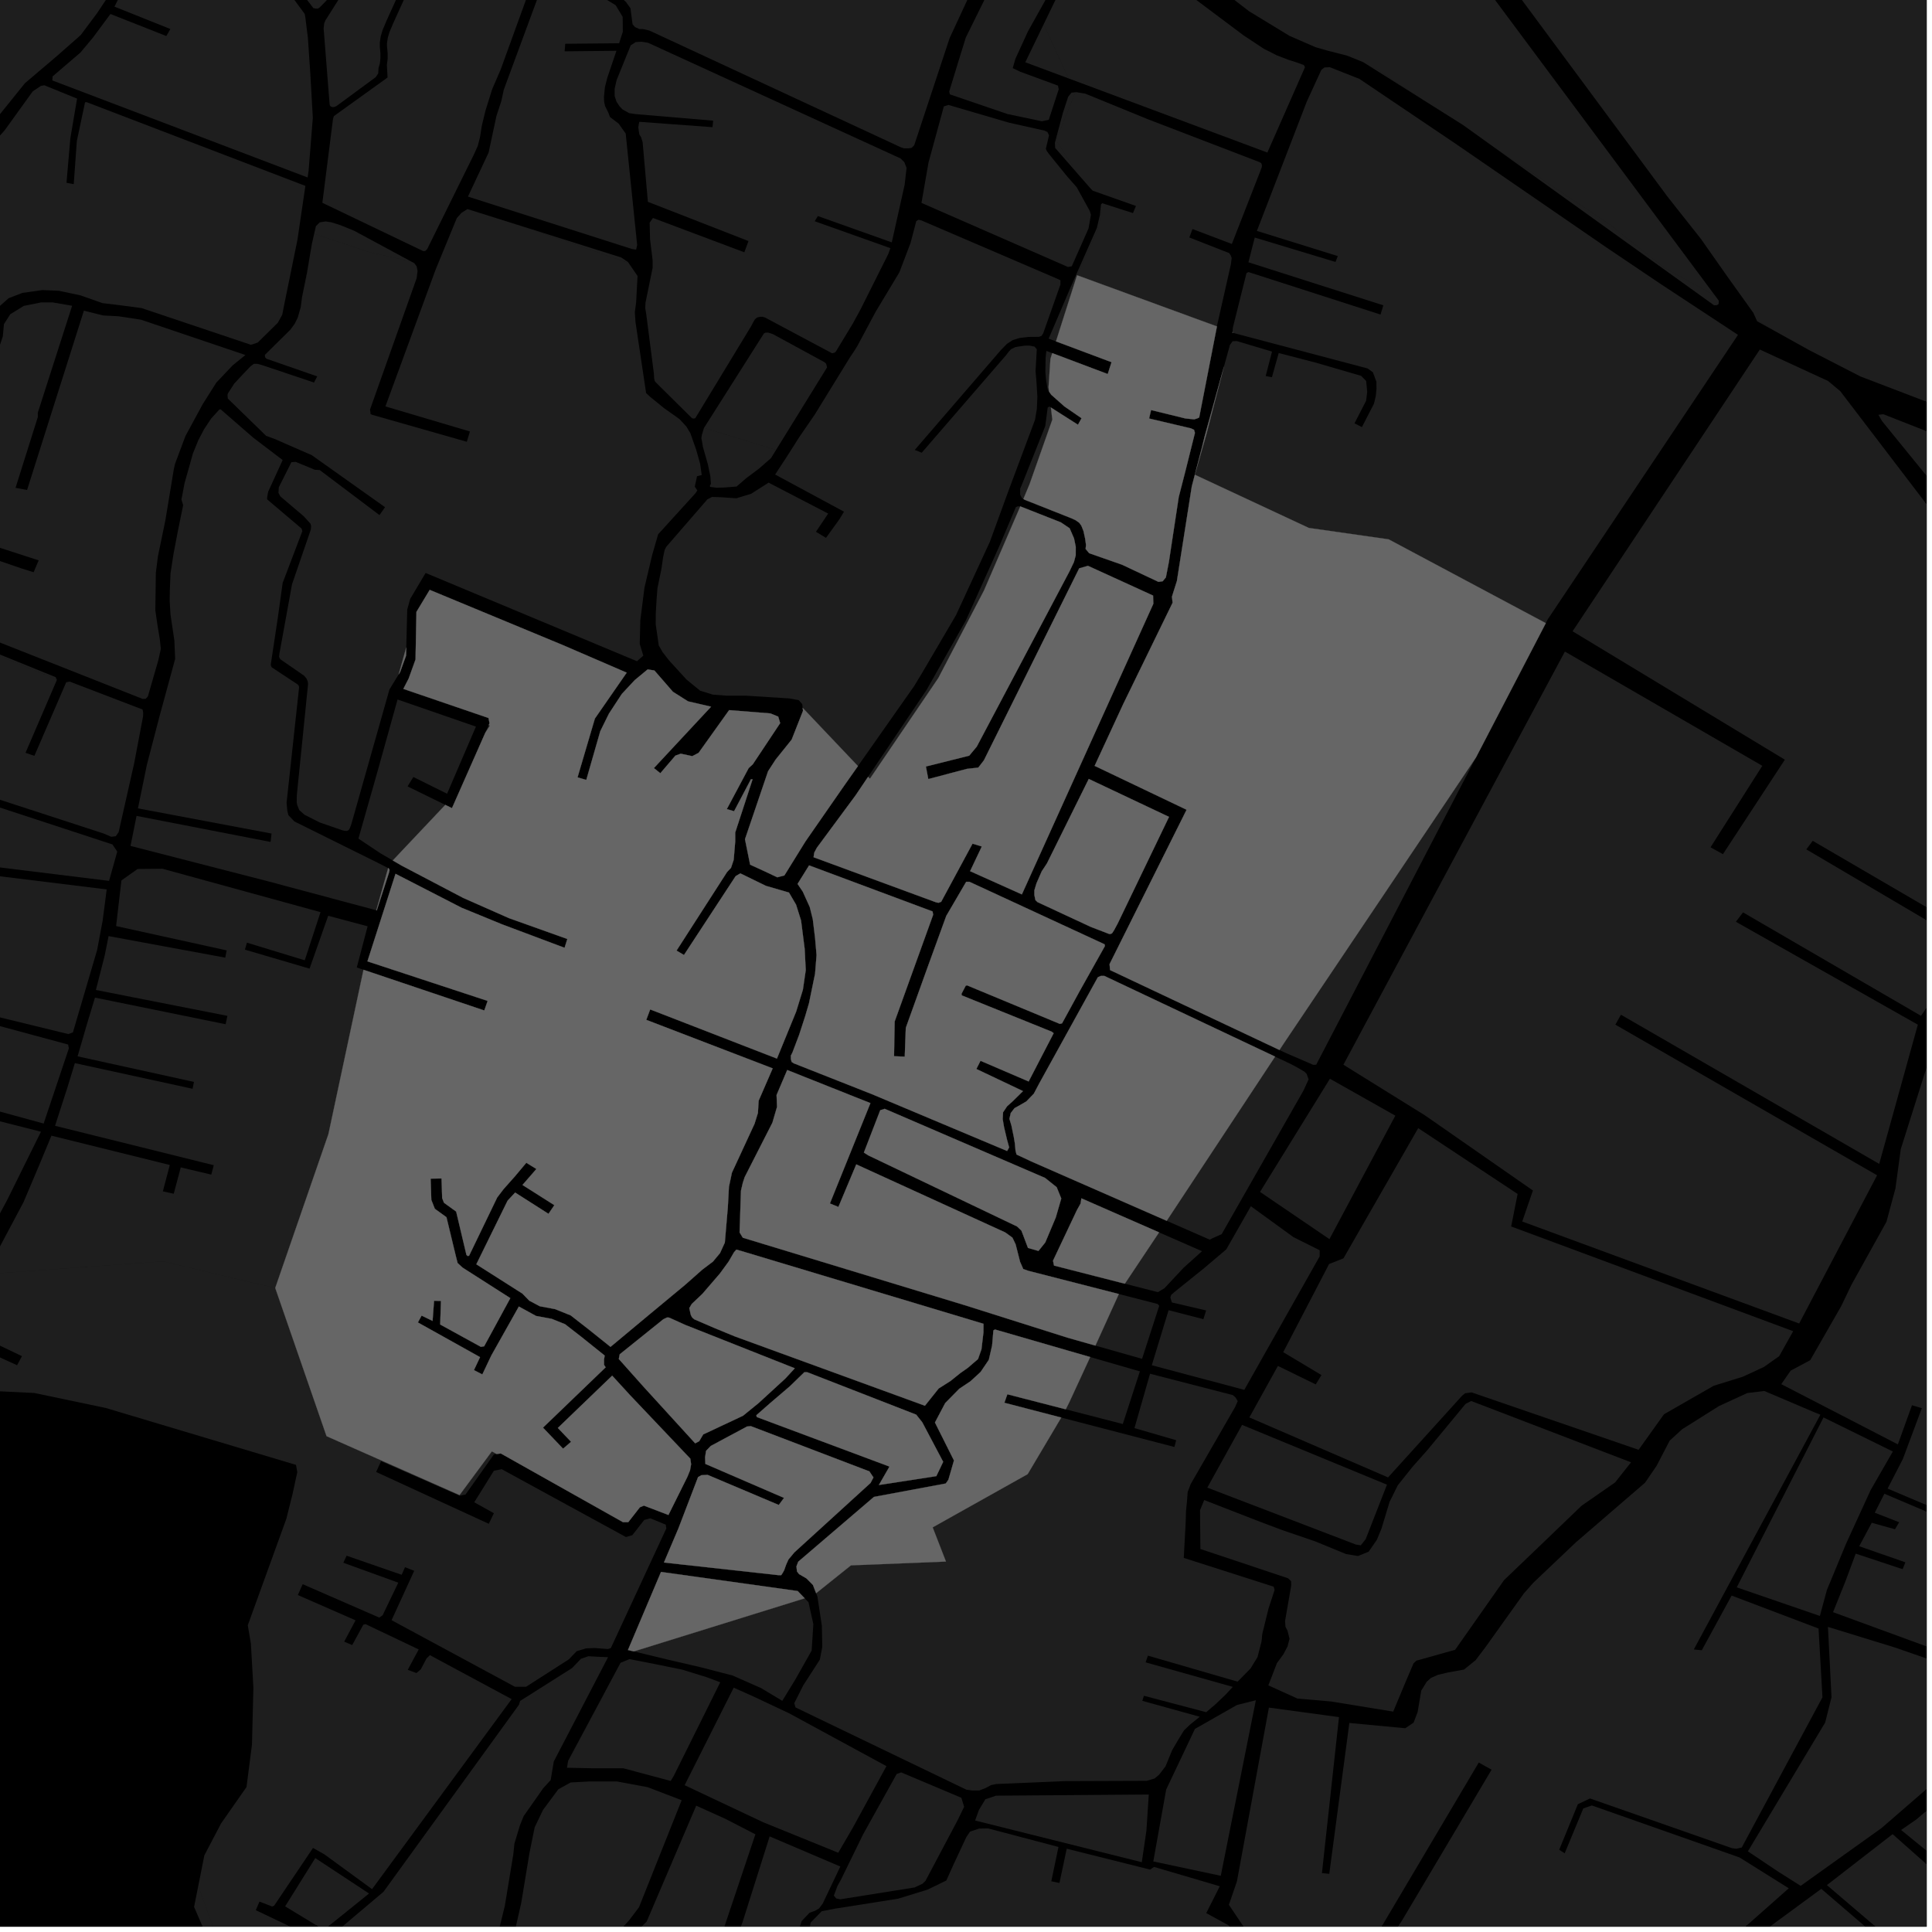 <?xml version="1.0" encoding="UTF-8"?>
<svg xmlns="http://www.w3.org/2000/svg" xmlns:xlink="http://www.w3.org/1999/xlink" width="361pt" height="361pt" viewBox="0 0 361 361" version="1.1">
<defs>
<clipPath id="clip1">
  <path d="M 36 352 L 50 352 L 50 360 L 36 360 Z M 36 352 "/>
</clipPath>
<clipPath id="clip2">
  <path d="M 341 342 L 360 342 L 360 360 L 341 360 Z M 341 342 "/>
</clipPath>
<clipPath id="clip3">
  <path d="M 329 352 L 356 352 L 356 360 L 329 360 Z M 329 352 "/>
</clipPath>
<clipPath id="clip4">
  <path d="M 355 294 L 360 294 L 360 360 L 355 360 Z M 355 294 "/>
</clipPath>
<clipPath id="clip5">
  <path d="M 0 235 L 125 235 L 125 360 L 0 360 Z M 0 235 "/>
</clipPath>
<clipPath id="clip6">
  <path d="M 53 347 L 69 347 L 69 360 L 53 360 Z M 53 347 "/>
</clipPath>
<clipPath id="clip7">
  <path d="M 62 309 L 114 309 L 114 360 L 62 360 Z M 62 309 "/>
</clipPath>
<clipPath id="clip8">
  <path d="M 95 343 L 204 343 L 204 360 L 95 360 Z M 95 343 "/>
</clipPath>
<clipPath id="clip9">
  <path d="M 251 65 L 360 65 L 360 248 L 251 248 Z M 251 65 "/>
</clipPath>
<clipPath id="clip10">
  <path d="M 94 332 L 142 332 L 142 360 L 94 360 Z M 94 332 "/>
</clipPath>
<clipPath id="clip11">
  <path d="M 149 341 L 230 341 L 230 360 L 149 360 Z M 149 341 "/>
</clipPath>
<clipPath id="clip12">
  <path d="M 332 156 L 360 156 L 360 315 L 332 315 Z M 332 156 "/>
</clipPath>
<clipPath id="clip13">
  <path d="M 229 259 L 341 259 L 341 360 L 229 360 Z M 229 259 "/>
</clipPath>
<clipPath id="clip14">
  <path d="M 326 303 L 360 303 L 360 353 L 326 353 Z M 326 303 "/>
</clipPath>
<clipPath id="clip15">
  <path d="M 350 77 L 360 77 L 360 201 L 350 201 Z M 350 77 "/>
</clipPath>
<clipPath id="clip16">
  <path d="M 255 0 L 360 0 L 360 90 L 255 90 Z M 255 0 "/>
</clipPath>
</defs>
<g id="surface455">
<path style="fill-rule:nonzero;fill:rgb(0%,0%,0%);fill-opacity:1;stroke-width:0.03;stroke-linecap:square;stroke-linejoin:miter;stroke:rgb(0%,0%,0%);stroke-opacity:1;stroke-miterlimit:10;" d="M 0 178 L 360 178 L 360 -182 L 0 -182 Z M 0 178 " transform="matrix(1,0,0,1,0,182)"/>
<path style=" stroke:none;fill-rule:nonzero;fill:rgb(39.999%,39.999%,39.999%);fill-opacity:0.3;" d="M 233.359 2.082 L 209.809 -16.133 L 197.711 -26.008 L 197.707 -26.867 L 197.801 -27.82 L 198.094 -29.25 L 198.668 -31.234 L 201.816 -38.156 L 203.98 -38.215 L 208.254 -40.574 L 209.902 -41.301 L 216.859 -38.5 L 223.344 -39.773 L 235.465 -32.52 L 243.305 -48.449 L 268.223 -14.965 L 320.461 55.238 L 310.953 50.008 L 300.656 41.844 L 279.086 27.461 L 273.34 23.336 L 265.402 18.34 L 256.988 12.73 L 256.199 12.547 L 254.688 11.598 L 251.668 10.383 L 248.207 9.504 L 245.844 8.832 L 240.938 6.699 Z M 233.359 2.082 "/>
<path style=" stroke:none;fill-rule:nonzero;fill:rgb(39.999%,39.999%,39.999%);fill-opacity:0.3;" d="M 320.461 55.238 L 321.164 56.184 L 321.133 56.805 L 320.816 57.016 L 320.281 57.047 L 279.086 27.461 L 300.656 41.844 L 310.953 50.008 Z M 320.461 55.238 "/>
<path style=" stroke:none;fill-rule:nonzero;fill:rgb(39.999%,39.999%,39.999%);fill-opacity:0.3;" d="M 265.402 18.34 L 256.199 12.547 L 256.988 12.73 Z M 265.402 18.34 "/>
<path style=" stroke:none;fill-rule:nonzero;fill:rgb(39.999%,39.999%,39.999%);fill-opacity:0.3;" d="M 243.816 12.617 L 236.812 28.504 L 199.656 14.648 L 195.012 4.543 L 196.906 0.625 L 204.457 -12.59 L 204.875 -13.168 L 205.309 -13.445 L 205.598 -13.445 L 232.359 6.605 L 236.141 9.109 L 238.613 10.359 L 240.793 11.191 L 242.215 11.645 L 243.512 12.109 L 243.676 12.238 L 243.773 12.383 Z M 243.816 12.617 "/>
<path style=" stroke:none;fill-rule:nonzero;fill:rgb(39.999%,39.999%,39.999%);fill-opacity:0.3;" d="M 272.035 26.891 L 300.129 46.211 L 310.422 53.145 L 324.746 62.57 L 289.207 115.719 L 288.836 116.438 L 259.473 100.777 L 244.562 98.648 L 223.262 88.707 L 225.391 81.25 L 228.691 68.52 L 229.82 64.438 L 230.32 63.762 L 231.098 63.73 L 237.68 65.699 L 236.5 70.266 L 237.082 70.375 L 237.664 70.48 L 238.93 65.965 L 245.973 67.793 L 254.34 70.234 L 255.27 71.188 L 255.465 73.223 L 255.262 74.883 L 253.09 79.102 L 253.785 79.453 L 254.477 79.809 L 256.73 75.43 L 257.078 73.957 L 257.199 72.621 L 257.184 71.32 L 256.531 69.566 L 255.535 68.844 L 230.336 62.184 L 230.363 62.078 L 230.301 62.059 L 230.367 61.211 L 232.91 51.031 L 233.281 50.836 L 257.953 58.773 L 258.219 57.914 L 258.484 57.051 L 233.27 49.008 L 234.453 44.387 L 249.547 48.949 L 249.758 48.398 L 249.965 47.848 L 234.855 43.145 L 244.188 18.953 L 246.898 13.059 L 247.48 12.602 L 248.473 12.555 L 254.012 14.742 Z M 272.035 26.891 "/>
<path style=" stroke:none;fill-rule:nonzero;fill:rgb(39.999%,39.999%,39.999%);fill-opacity:0.3;" d="M 205.637 39.016 L 205.723 38.195 L 205.957 37.973 L 211.695 39.816 L 211.977 39.152 L 212.254 38.484 L 204.176 35.629 L 203.711 35.145 L 201.379 32.477 L 197.344 26.223 L 200.895 17.348 L 200.852 17.25 L 201.125 17.223 L 202.789 17.5 L 214.41 22.25 L 235.383 30.309 L 235.66 30.488 L 235.77 30.754 L 235.801 31.004 L 235.738 31.344 L 230.176 45.586 L 222.82 42.797 L 222.234 44.375 L 229.691 47.297 L 230 47.789 L 230.141 48.215 L 230.07 48.773 L 230 49.367 L 227.438 60.723 L 227.387 60.992 L 201.25 51.43 L 205.156 42.906 L 205.863 39.359 Z M 205.637 39.016 "/>
<path style=" stroke:none;fill-rule:nonzero;fill:rgb(39.999%,39.999%,39.999%);fill-opacity:0.3;" d="M 199.656 14.648 L 191.578 11.637 L 195.012 4.543 Z M 199.656 14.648 "/>
<path style=" stroke:none;fill-rule:nonzero;fill:rgb(39.999%,39.999%,39.999%);fill-opacity:0.3;" d="M 196.906 0.625 L 197.914 -1.449 L 202.562 -9.941 L 204.457 -12.59 Z M 196.906 0.625 "/>
<path style=" stroke:none;fill-rule:nonzero;fill:rgb(39.999%,39.999%,39.999%);fill-opacity:0.3;" d="M -2.973 238.102 L -2.078 236.805 L 4.406 224.605 L 7.512 217.266 L 9.609 212.203 L 31.73 217.68 L 30.43 222.609 L 31.445 222.832 L 32.465 223.051 L 33.777 218.133 L 39.477 219.48 L 39.711 218.602 L 39.941 217.723 L 10.285 210.359 L 12.578 203.262 L 13.988 198.648 L 35.984 203.441 L 36.109 202.801 L 36.238 202.16 L 14.496 197.379 L 15.07 195.398 L 15.57 194.148 L 16.102 191.852 L 16.223 191.438 L 17.746 186.406 L 42.16 191.383 L 42.324 190.602 L 42.492 189.816 L 17.918 184.98 L 19.57 178.52 L 20.289 174.914 L 42.094 178.941 L 42.352 177.582 L 21.695 173.039 L 22.688 164.512 L 25.711 162.371 L 30.359 162.328 L 59.891 170.438 L 56.945 179.434 L 46.141 176.141 L 45.953 176.793 L 45.762 177.445 L 57.84 180.992 L 61.324 171.117 L 68.691 173.078 L 66.664 180.781 L 67.922 181.207 L 61.371 211.902 L 51.43 240.656 L 46.812 239.594 L 30.48 235.688 Z M -2.973 238.102 "/>
<path style=" stroke:none;fill-rule:nonzero;fill:rgb(39.999%,39.999%,39.999%);fill-opacity:0.3;" d="M 73.395 160.781 L 71.082 159.438 L 66.973 156.695 L 70.594 143.953 L 74.285 130.703 L 88.93 135.77 L 83.539 148.309 L 77.234 145.184 L 76.156 146.941 L 83.207 150.395 Z M 73.395 160.781 "/>
<path style=" stroke:none;fill-rule:nonzero;fill:rgb(39.999%,39.999%,39.999%);fill-opacity:0.3;" d="M 90.68 136.918 L 91.316 135.477 L 91.547 135.57 Z M 90.68 136.918 "/>
<path style=" stroke:none;fill-rule:nonzero;fill:rgb(39.999%,39.999%,39.999%);fill-opacity:0.3;" d="M 162.207 145.145 L 173.152 128.883 L 180.5 115.879 L 186.715 102.074 L 189.809 94.773 L 190.137 94.613 L 190.633 94.613 L 190.648 94.621 L 190.598 94.742 L 183.852 110.363 L 175.332 126.695 L 162.551 145.512 Z M 162.207 145.145 "/>
<path style=" stroke:none;fill-rule:nonzero;fill:rgb(39.999%,39.999%,39.999%);fill-opacity:0.3;" d="M 200.121 53.504 L 204.961 42.578 L 205.512 40.219 L 205.637 39.016 L 205.863 39.359 L 205.156 42.906 L 201.25 51.43 L 197.316 63.789 L 195.945 63.273 Z M 200.121 53.504 "/>
<path style=" stroke:none;fill-rule:nonzero;fill:rgb(39.999%,39.999%,39.999%);fill-opacity:0.3;" d="M 201.379 32.477 L 197.156 27.641 L 197.117 26.652 L 198.605 21.09 L 199.594 18.07 L 200.223 17.309 L 200.852 17.25 L 200.895 17.348 L 197.344 26.223 Z M 201.379 32.477 "/>
<path style=" stroke:none;fill-rule:nonzero;fill:rgb(39.999%,39.999%,39.999%);fill-opacity:0.3;" d="M 191.227 93.234 L 190.945 93.055 L 190.621 92.426 L 190.621 91.32 L 190.953 90.531 L 195.309 79.617 L 195.766 76.156 L 196.066 75.957 L 196.367 76.148 L 196.633 78.41 L 192.375 90.48 Z M 191.227 93.234 "/>
<path style=" stroke:none;fill-rule:nonzero;fill:rgb(39.999%,39.999%,39.999%);fill-opacity:0.3;" d="M 196.02 73.172 L 195.762 72.801 L 195.461 70.961 L 195.332 69.539 L 195.375 66.844 L 195.516 65.566 L 196.617 65.984 L 196.281 67.051 L 195.926 72.375 Z M 196.02 73.172 "/>
<path style=" stroke:none;fill-rule:nonzero;fill:rgb(39.999%,39.999%,39.999%);fill-opacity:0.3;" d="M 123.816 121.867 L 123.09 120.602 L 122.949 119.617 L 122.809 118.629 L 122.664 117.645 L 122.523 116.66 L 122.535 114.551 L 122.695 111.875 L 122.848 109.906 L 123.598 106.25 L 123.898 104.137 L 124.199 102.73 L 124.496 102.168 L 132.176 93.305 L 133.055 92.852 L 134.812 92.914 L 137.582 93.105 L 140.355 92.262 L 143.609 90.184 L 154.75 95.961 L 152.465 99.363 L 153.402 99.93 L 154.34 100.5 L 156.836 97.039 L 157.703 95.609 L 144.836 88.668 L 146.965 85.418 L 149.324 81.707 L 152.238 77.465 L 154.602 73.621 L 158.762 66.863 L 159.734 65.406 L 160.289 64.48 L 163.617 58.254 L 168.051 50.883 L 170.137 45.398 L 171.207 41.324 L 171.625 41.059 L 172.176 41.191 L 197.598 52.105 L 198.148 52.367 L 198.148 53.164 L 194.926 62.281 L 194.609 62.762 L 194.133 62.938 L 192.129 62.957 L 190.527 63.148 L 189.234 63.547 L 188.172 64.234 L 187.02 65.406 L 170.926 84.07 L 171.578 84.332 L 172.227 84.594 L 187.969 66.387 L 188.492 65.699 L 188.914 65.246 L 189.746 64.848 L 190.574 64.715 L 191.543 64.582 L 192.375 64.578 L 193.312 64.766 L 193.727 65.262 L 193.496 69.332 L 193.668 71.383 L 193.836 74.141 L 193.734 76.445 L 193.395 78.441 L 188.348 91.953 L 184.961 101.234 L 178.637 114.934 L 172.379 125.605 L 170.824 128.18 L 160.309 143.145 L 149.98 132.262 L 149.898 131.562 L 149.234 130.82 L 147.492 130.504 L 139.34 129.988 L 135.828 129.992 L 133.207 129.797 L 130.828 129.062 L 128.27 126.973 L 125.008 123.398 Z M 123.816 121.867 "/>
<path style=" stroke:none;fill-rule:nonzero;fill:rgb(39.999%,39.999%,39.999%);fill-opacity:0.3;" d="M 195.727 24.672 L 196.012 25.285 L 195.422 27.797 L 195.602 28.215 L 196 28.773 L 199.367 32.922 L 201.188 34.992 L 203.617 39.395 L 203.84 40.137 L 203.395 42.691 L 200.266 49.754 L 199.543 49.883 L 172.18 37.914 L 173.496 30.367 L 176.363 19.875 L 177.227 19.609 L 188.5 22.914 L 195.188 24.41 Z M 195.727 24.672 "/>
<path style=" stroke:none;fill-rule:nonzero;fill:rgb(39.999%,39.999%,39.999%);fill-opacity:0.3;" d="M 204.152 -14.68 L 201.375 -10.859 L 198.738 -6.379 L 197.07 -3.086 L 192.074 5.871 L 189.727 11 L 189.23 12.73 L 190.66 13.414 L 197.684 15.996 L 197.828 16.676 L 195.965 22.391 L 194.676 22.66 L 188.227 21.301 L 177.477 17.629 L 177.363 17.094 L 178.961 11.867 L 180.461 7.02 L 186.137 -4.48 L 188.469 -8.215 L 193.438 -18.867 L 193.457 -19.324 L 194.777 -21.996 L 195.012 -22.148 L 195.246 -22.148 L 195.602 -22.074 L 195.875 -21.961 L 203.926 -15.812 L 204.121 -15.551 L 204.199 -15.328 Z M 204.152 -14.68 "/>
<path style=" stroke:none;fill-rule:nonzero;fill:rgb(39.999%,39.999%,39.999%);fill-opacity:0.3;" d="M 42.574 73.527 L 43.777 71.664 L 45.539 69.773 L 46.828 68.434 L 47.418 67.988 L 48.121 67.988 L 48.941 68.211 L 58.672 71.477 L 59.273 70.328 L 49.789 67.031 L 49.527 66.746 L 49.488 66.312 L 54.258 61.602 L 55.082 60.469 L 55.637 59.336 L 56.188 57.418 L 56.441 55.492 L 56.797 53.738 L 57.109 52.848 L 57.773 48.527 L 58.277 45.559 L 58.707 43.676 L 69.18 47.168 L 76.758 48.824 L 77.41 49.176 L 77.855 49.766 L 78.023 50.633 L 77.855 51.977 L 69.141 76.523 L 69.223 77.074 L 69.223 77.355 L 69.527 77.504 L 87.223 82.547 L 87.809 80.625 L 72.016 75.941 L 81.414 50.328 L 85.355 40.754 L 86.234 39.766 L 87.34 39.066 L 96.504 41.949 L 117.473 49.156 L 119.125 51.566 L 118.863 56.5 L 118.621 58.332 L 118.742 60.168 L 120.727 73.438 L 121.461 74.133 L 124.035 76.227 L 126.973 78.316 L 128.258 79.711 L 128.992 80.93 L 130.094 84.066 L 130.828 86.68 L 131.117 88.754 L 130.242 88.988 L 129.824 90.93 L 130.297 91.637 L 129.953 92.16 L 122.977 99.832 L 121.863 103.691 L 120.422 109.789 L 119.648 115.891 L 119.535 120.309 L 120.207 122.512 L 119.02 123.551 L 79.527 107.059 L 76.648 111.898 L 76.094 113.895 L 75.914 120.977 L 74.484 126.027 L 72.77 128.832 L 65.602 154.156 L 65.348 154.777 L 65.172 155.086 L 64.871 155.254 L 64.672 155.254 L 64.348 155.23 L 64.125 155.18 L 63.875 155.109 L 59.75 153.684 L 56.887 152.234 L 55.922 151.371 L 55.547 150.457 L 55.441 149.895 L 55.469 148.5 L 56.516 138.168 L 57.562 127.832 L 57.504 127.34 L 57.273 126.793 L 56.812 126.246 L 52.379 123.188 L 52.152 122.754 L 52.207 122.152 L 54.566 109.168 L 58.078 98.953 L 58.133 98.297 L 58.02 97.859 L 56.754 96.465 L 52.379 92.75 L 52.031 92.094 L 52.094 91.055 L 54.449 86.359 L 55.254 86.305 L 58.824 87.777 L 59.746 87.832 L 70.91 96.246 L 71.453 95.473 L 71.945 94.77 L 58.25 85.047 L 53.242 82.863 L 51.516 82.098 L 49.73 81.441 L 42.574 74.48 L 42.52 74.043 L 42.52 73.77 Z M 42.574 73.527 "/>
<path style=" stroke:none;fill-rule:nonzero;fill:rgb(39.999%,39.999%,39.999%);fill-opacity:0.3;" d="M 50.109 91.883 L 49.926 92.863 L 49.914 93.305 L 56.359 98.773 L 56.492 99.254 L 52.816 108.918 L 51.902 115.488 L 50.605 124.102 L 50.633 124.449 L 50.801 124.707 L 55.676 127.93 L 55.855 128.223 L 55.883 128.48 L 53.551 149.977 L 53.68 151.469 L 53.891 152.316 L 54.996 153.484 L 70.496 161.168 L 72.527 162.203 L 70.312 170.09 L 50.043 164.664 L 24.387 158.062 L 25.516 152.453 L 50.562 157.32 L 50.641 156.621 L 50.738 155.75 L 25.777 151.047 L 27.43 142.961 L 29.57 134.75 L 29.805 133.828 L 29.98 133.203 L 32.727 123.121 L 32.645 121.18 L 32.582 119.676 L 32.23 117.316 L 31.863 114.883 L 31.703 112.305 L 31.73 110.355 L 31.863 107.121 L 32.422 103.492 L 33.246 99.172 L 34.223 94.402 L 34.039 93.793 L 33.902 93.336 L 34.043 92.625 L 34.484 90.277 L 35.348 87.227 L 35.992 84.926 L 36.039 84.75 L 37.051 82.27 L 38.117 80.223 L 39.461 78.195 L 41.008 76.5 L 41.219 76.477 L 47.32 81.781 L 52.816 85.961 Z M 50.109 91.883 "/>
<path style=" stroke:none;fill-rule:nonzero;fill:rgb(39.999%,39.999%,39.999%);fill-opacity:0.3;" d="M 145.008 84.074 L 144.062 85.602 L 141.863 87.531 L 139.488 89.309 L 137.629 90.91 L 135.367 91.09 L 133.914 91.137 L 132.668 90.973 L 132.656 90.754 L 132.836 90.406 L 132.727 88.957 L 132.266 86.754 L 131.344 83.512 L 131.145 82.328 L 131.055 81.883 L 131.148 81.258 L 131.531 79.98 L 131.547 79.953 Z M 145.008 84.074 "/>
<g clip-path="url(#clip1)" clip-rule="nonzero">
<path style=" stroke:none;fill-rule:nonzero;fill:rgb(39.999%,39.999%,39.999%);fill-opacity:0.3;" d="M 49.914 388.102 L 45.004 384.215 L 41.426 379.895 L 39.23 373.594 L 37.879 367.945 L 37.859 360 L 36.266 356.312 L 37.047 352.398 Z M 49.914 388.102 "/>
</g>
<g clip-path="url(#clip2)" clip-rule="nonzero">
<path style=" stroke:none;fill-rule:nonzero;fill:rgb(39.999%,39.999%,39.999%);fill-opacity:0.3;" d="M 353.641 342.715 L 368.273 355.684 L 356.758 365.387 L 341.363 352.238 Z M 353.641 342.715 "/>
</g>
<g clip-path="url(#clip3)" clip-rule="nonzero">
<path style=" stroke:none;fill-rule:nonzero;fill:rgb(39.999%,39.999%,39.999%);fill-opacity:0.3;" d="M 340.316 352.934 L 355.93 366.359 L 347.742 375.547 L 329.875 360.594 Z M 340.316 352.934 "/>
</g>
<g clip-path="url(#clip4)" clip-rule="nonzero">
<path style=" stroke:none;fill-rule:nonzero;fill:rgb(39.999%,39.999%,39.999%);fill-opacity:0.3;" d="M 355.227 341.938 L 358.047 339.992 L 359.863 338.453 L 365.148 334.289 L 378.379 341.801 L 390.074 350.191 L 390.379 349.539 L 390.688 348.891 L 381.625 342.211 L 388.875 333.926 L 396.902 321.168 L 399.148 324.098 L 403.777 328.621 L 414.254 330.266 L 418.324 329.887 L 422.668 328.637 L 426.168 328.18 L 429.488 327.559 L 433.574 326.492 L 436.977 323.855 L 439.594 323.777 L 445.688 323.949 L 449.285 323.859 L 451.223 322.891 L 454.125 319.621 L 457.977 317.875 L 461.863 316.859 L 470.273 314.746 L 474.41 314.246 L 474.305 315.973 L 446.844 359.922 L 448.07 360.562 L 449.301 361.199 L 477.578 316.129 L 477.016 314.59 L 477.207 313.938 L 477.406 313.375 L 489.105 304.164 L 499.855 295.047 L 501.934 294.496 L 512.723 294.34 L 511.789 317.961 L 511.883 322.488 L 511.469 324.176 L 510.219 328.992 L 505.273 341.238 L 494.156 357.18 L 489.637 362.562 L 476.512 354.652 L 475.426 356.527 L 488.27 364.238 L 483.883 369.426 L 477.309 376.375 L 470.188 384.625 L 456.012 385.168 L 450.859 369.555 L 449.441 369.809 L 448.027 370.062 L 453.188 384.992 L 450.871 385.781 L 449.156 386.262 L 445.832 387.398 L 440.59 388.844 L 433.59 371.039 L 432.23 371.402 L 430.875 371.77 L 437.184 390.648 L 431.305 393.352 L 425.613 395.492 L 420.141 381.574 L 419.117 381.832 L 417.777 382.137 L 423.684 396.562 L 416.176 400.574 L 413.594 396.359 L 414.156 394.387 L 409.383 387.457 L 406.242 385.004 L 399.98 377.32 L 390.484 375.73 L 359.875 364.805 L 369.285 356.77 L 379.219 363.93 L 387.023 371.332 L 387.344 370.852 L 387.668 370.371 L 380.512 362.559 Z M 355.227 341.938 "/>
</g>
<g clip-path="url(#clip5)" clip-rule="nonzero">
<path style=" stroke:none;fill-rule:nonzero;fill:rgb(39.999%,39.999%,39.999%);fill-opacity:0.3;" d="M 60.602 346.484 L 58.488 345.293 L 51.223 356.086 L 50.859 356.238 L 48.484 355.32 L 48.141 356.125 L 47.797 356.926 L 57.23 361.414 L 52.891 362.121 L 53.086 362.879 L 53.277 363.633 L 59.715 362.426 L 74.93 369.348 L 88.09 374.484 L 88.281 374.668 L 80.824 386.312 L 79.938 386.125 L 57.277 375.797 L 56.887 376.582 L 56.5 377.371 L 80.098 387.824 L 79.641 389.18 L 76.59 393.922 L 73.617 396.953 L 72.836 397.543 L 71.602 397.957 L 70.242 397.547 L 50.383 388.473 L 49.914 388.102 L 37.047 352.398 L 38.184 346.676 L 41.305 340.719 L 46.062 333.914 L 47.082 325.984 L 47.348 315.371 L 46.879 307.102 L 46.297 303.691 L 53.496 283.816 L 54.664 279.156 L 55.551 275.078 L 55.312 273.719 L 19.75 263.082 L 6.414 260.285 L -13.262 259.328 L -12 253.102 L -10.305 248.957 L 3.191 255.098 L 3.645 254.246 L 4.102 253.398 L -9.164 247.074 L -2.973 238.102 L 30.48 235.688 L 46.812 239.594 L 51.43 240.656 L 61.016 268.352 L 85.867 279.355 L 91.902 271.191 L 92.801 271.684 L 92.301 271.746 L 86.98 279.27 L 85.895 279.477 L 71.203 273.027 L 70.281 275.043 L 91.332 284.727 L 91.809 283.738 L 92.281 282.746 L 88.613 280.707 L 92.281 274.82 L 93.738 274.52 L 116.961 287.199 L 118.148 286.855 L 120.383 284.004 L 121.523 283.699 L 124.402 284.887 L 124.504 285.598 L 114.145 307.934 L 113.602 308.129 L 111.086 307.938 L 109.523 308.004 L 107.762 308.523 L 106.27 310.07 L 98.293 315.18 L 96.219 315.18 L 73.168 302.738 L 77.395 293.512 L 76.535 293.172 L 75.676 292.836 L 75.051 294.254 L 64.762 290.688 L 64.457 291.348 L 64.148 292.004 L 74.422 295.727 L 71.492 301.82 L 70.863 302.25 L 56.559 296.012 L 56.105 297.027 L 55.656 298.039 L 66.441 302.762 L 64.312 306.746 L 65.062 307.066 L 65.809 307.387 L 67.891 303.574 L 68.309 303.477 L 78.238 308.203 L 76.188 312.012 L 77.812 312.613 L 78.621 311.926 L 79.707 309.871 L 80.336 309.273 L 95.602 317.484 L 69.52 352.992 Z M 60.602 346.484 "/>
</g>
<path style=" stroke:none;fill-rule:nonzero;fill:rgb(39.999%,39.999%,39.999%);fill-opacity:0.3;" d="M 15.07 195.398 L 16.102 191.852 L 15.57 194.148 Z M 15.07 195.398 "/>
<g clip-path="url(#clip6)" clip-rule="nonzero">
<path style=" stroke:none;fill-rule:nonzero;fill:rgb(39.999%,39.999%,39.999%);fill-opacity:0.3;" d="M 68.957 353.809 L 60.523 360.605 L 53.277 356.211 L 58.91 347.188 Z M 68.957 353.809 "/>
</g>
<g clip-path="url(#clip7)" clip-rule="nonzero">
<path style=" stroke:none;fill-rule:nonzero;fill:rgb(39.999%,39.999%,39.999%);fill-opacity:0.3;" d="M 71.656 353.488 L 96.969 318.539 L 97.195 317.82 L 106.891 311.684 L 108.562 309.941 L 109.949 309.473 L 111.535 309.562 L 113.617 309.652 L 103.48 329.129 L 102.895 332.609 L 101.516 334.117 L 97.855 339.332 L 97.164 341.027 L 96.125 344.465 L 95.902 346.574 L 94.324 356.133 L 92.266 364.516 L 92.074 367.055 L 91.484 369.637 L 89.312 373.273 L 76.207 367.914 L 62.113 361.543 Z M 71.656 353.488 "/>
</g>
<path style=" stroke:none;fill-rule:nonzero;fill:rgb(39.999%,39.999%,39.999%);fill-opacity:0.3;" d="M 106.109 329.285 L 106.148 329.023 L 112.988 316.238 L 112.848 316.633 L 110.363 321.25 Z M 106.109 329.285 "/>
<path style=" stroke:none;fill-rule:nonzero;fill:rgb(39.999%,39.999%,39.999%);fill-opacity:0.3;" d="M -102.613 186.605 L -101.73 182.453 L -101.398 181.824 L -100.062 182.312 L -96.953 183.105 L -93.844 183.281 L -90.27 182.926 L -87.25 181.824 L -84.977 180.223 L -82.98 178.195 L -81.262 174.98 L -79.5 170.574 L -78.133 167.305 L -77.789 166.602 L -76.48 166.117 L -74.547 166.332 L -71.418 167.141 L -67.719 167.574 L -64.648 167.086 L -62.199 166.926 L -59.184 167.41 L -55.941 167.68 L -46.156 168.379 L -37.664 169.93 L -35.625 170.477 L -34.895 171.07 L -34.895 172.312 L -38.246 182.406 L -50.891 180.387 L -51.156 181.336 L -51.422 182.281 L -39.441 184.176 L -39.043 184.43 L -42.102 193.27 L -46.762 203.883 L -47.293 204.262 L -58.238 200.012 L -58.676 200.75 L -59.113 201.492 L -47.012 206.402 L -33.371 213.242 L -32.77 214.383 L -36.312 224.848 L -51.121 218.52 L -51.488 219.5 L -51.855 220.484 L -36.914 226.875 L -37.914 231.875 L -38.445 234.664 L -42.652 251.254 L -41.535 251.461 L -40.414 251.668 L -35.906 235.371 L -35.66 233.605 L -30.109 212.863 L -31.566 211.289 L -27.551 199.668 L -28.18 199.371 L -28.805 199.078 L -32.938 210.73 L -43.93 205.797 L -44.418 204.871 L -43.047 201.312 L -36.773 186.188 L -35.758 185.594 L -28.285 186.871 L -20.297 186.883 L -11.375 189.531 L -3.77 190.715 L 12.73 195.176 L 12.867 195.898 L 8.156 209.941 L -6.316 205.973 L -6.766 206.828 L -7.215 207.688 L 7.652 211.465 L 1.352 224.203 L -5.645 237.23 L -11.418 245.898 L -13.934 250.828 L -15.695 258.309 L -16.801 266.816 L -18.988 272.973 L -28.316 294.574 L -31.055 304.09 L -51.613 296.562 L -52.207 298.062 L -32.336 305.492 L -32.203 305.926 L -34.098 309.406 L -36.457 311.305 L -38.191 313.07 L -39.609 315.309 L -41.066 317.324 L -42.289 318.93 L -43.988 319.824 L -48.859 319.234 L -54.098 319.418 L -58.844 320.371 L -61.824 320.777 L -65.617 320.434 L -75.176 316.301 L -80.328 315.793 L -84.449 316.039 L -87.246 316.371 L -123.793 306.695 L -124.238 305.336 L -118.246 298.41 L -115.898 294.5 L -112.73 284.262 L -107.379 274.711 L -105.43 272.977 L -73.094 285.047 L -72.676 284.258 L -72.262 283.469 L -104.715 271.398 L -103.762 269.652 L -92.789 257.098 L -92.84 254.738 L -94.652 252.523 L -96.488 245.938 L -95.312 240.473 L -93.68 235.449 L -92.402 232.273 L -77.793 238.352 L -77.359 237.402 L -76.926 236.449 L -91.734 230.438 L -89.887 223.703 L -71.621 230.789 L -71.004 229.531 L -76.152 227.418 L -74.074 222.957 L -69.051 225.113 L -68.738 224.496 L -68.422 223.879 L -74.852 220.992 L -77.539 226.633 L -89.457 221.895 L -90.34 219.621 L -95.781 214.426 L -88.824 198.773 L -90.199 198.156 L -97.133 213.133 L -107.473 205.812 L -107.578 205.457 L -103.547 189.707 L -102.879 188.629 L -95.273 189.578 L -91.273 190.086 L -85.336 190.906 L -78.117 191.98 L -67.844 193.496 L -66.711 193.371 L -63.844 186.91 L -64.68 186.816 L -65.512 186.723 L -67.777 191.406 L -77.051 190.27 L -81.668 189.449 L -85.469 189.07 L -90.473 188.438 L -96.676 187.68 L -101.477 187.109 Z M -102.613 186.605 "/>
<path style=" stroke:none;fill-rule:nonzero;fill:rgb(39.999%,39.999%,39.999%);fill-opacity:0.3;" d="M -20.883 159.129 L -15.051 161.852 L -13.109 162.129 L 19.938 166.188 L 19.18 172.035 L 18.152 177.504 L 13.625 192.902 L 12.762 193.219 L -4.223 189.074 L -11.242 187.875 L -17.27 185.82 L -20.113 185.051 L -28.152 184.941 L -35.41 183.355 L -35.758 182.906 L -35.867 182.402 L -32.746 171.605 L -32.691 170.465 L -33.707 169.312 L -37.891 168.043 L -43.133 167.188 L -43.191 166.676 L -41.547 158.57 L -27.512 160.961 L -27.355 160.176 L -27.195 159.391 L -41.074 157.148 L -39.559 149.52 L -34.277 151.848 L -28.016 155.066 Z M -20.883 159.129 "/>
<path style=" stroke:none;fill-rule:nonzero;fill:rgb(39.999%,39.999%,39.999%);fill-opacity:0.3;" d="M 26.73 133.871 L 25.062 142.664 L 22.168 155.492 L 21.633 156.254 L 20.773 156.355 L 19.348 155.738 L -7.828 146.895 L -18.508 143.387 L -18.875 143.891 L -19.242 144.398 L -7.688 148.379 L 21.008 157.785 L 21.91 159.125 L 20.379 164.594 L -12.871 160.504 L -14.57 160.262 L -15.578 159.848 L -24.121 155.328 L -33.504 150.383 L -38.832 148.035 L -41.328 147.172 L -33.836 138.523 L -32.176 136.781 L -31.277 135.48 L -29.609 133.066 L -28.891 131.988 L -28.406 131.07 L -26.465 127.492 L -25.898 127.395 L -14.988 131.957 L -14.277 130.785 L -25.418 126 L -25.324 125.465 L -23.215 120.77 L -22.004 119.219 L -20.496 117.637 L -19.297 115.906 L -18.352 115.562 L -17.57 115.445 L 10.586 126.961 L 10.625 127.055 L 4.77 140.664 L 5.598 140.949 L 6.426 141.23 L 12.344 127.551 L 15.043 128.133 L 26.637 132.57 L 26.758 133.188 Z M 26.73 133.871 "/>
<path style=" stroke:none;fill-rule:nonzero;fill:rgb(39.999%,39.999%,39.999%);fill-opacity:0.3;" d="M 67.922 181.207 L 90.492 188.809 L 90.805 187.914 L 91.117 187.023 L 68.656 179.633 L 73.906 163.273 L 86.23 169.605 L 93.809 172.715 L 105.492 177.098 L 105.75 176.277 L 106.008 175.453 L 95.094 171.555 L 86.555 167.781 L 75.062 161.75 L 73.395 160.781 L 83.207 150.395 L 84.453 151.004 L 90.68 136.918 L 91.547 135.57 L 91.316 135.477 L 91.469 135.133 L 91.277 134.16 L 75.367 128.719 L 76.367 126.777 L 77.645 123.223 L 77.812 114.336 L 80.293 110.219 L 80.832 110.445 L 105.129 120.52 L 117.098 125.688 L 111.156 134.262 L 107.914 145.254 L 108.73 145.492 L 109.551 145.734 L 112.164 136.629 L 113.785 133.344 L 116.195 129.66 L 118.609 127.074 L 121.02 125.082 L 122.277 125.281 L 125.738 129.262 L 128.566 131.051 L 132.867 132.047 L 122.18 143.52 L 122.785 144 L 123.387 144.477 L 126.203 141.188 L 127.207 140.832 L 129.352 141.289 L 130.531 140.676 L 136.238 132.691 L 143.953 133.305 L 145.414 133.902 L 145.777 135.117 L 140.668 142.801 L 139.891 143.52 L 135.805 151.184 L 137.164 151.582 L 140.312 145.609 L 140.625 145.609 L 137.375 155.562 L 137.379 157.211 L 137.09 160.672 L 136.59 162.16 L 135.852 162.941 L 126.414 177.621 L 127.109 178.035 L 127.801 178.445 L 137.469 163.695 L 138.336 163.195 L 143.109 165.523 L 147.422 166.781 L 148.75 169.047 L 149.68 172.008 L 150.355 177.312 L 150.555 181.277 L 150.023 184.93 L 148.766 189.02 L 145.172 197.801 L 121.488 188.613 L 121.125 189.59 L 120.758 190.562 L 144.379 199.629 L 141.75 205.684 L 141.621 207.957 L 140.992 209.977 L 136.758 219.125 L 136.203 221.762 L 135.996 225.582 L 135.438 232.176 L 134.535 234.152 L 133.215 235.734 L 131.215 237.246 L 128.027 240.066 L 121.445 245.527 L 114.074 251.668 L 110.012 248.414 L 106.629 245.781 L 103.676 244.602 L 100.871 244.082 L 98.898 243.035 L 97.625 241.723 L 89.004 236.238 L 94.844 224.352 L 96.254 222.832 L 102.488 226.805 L 103.035 226 L 103.582 225.191 L 97.629 221.414 L 100.227 218.426 L 99.285 217.848 L 98.344 217.266 L 96.215 219.801 L 94.09 222.195 L 92.902 223.754 L 87.66 234.613 L 87.438 234.707 L 87.16 234.5 L 85.238 226.387 L 82.961 224.742 L 82.621 223.875 L 82.504 220.199 L 81.484 220.215 L 80.461 220.23 L 80.594 224.199 L 81.25 225.867 L 83.422 227.438 L 85.168 234.676 L 85.504 236.004 L 86.441 236.863 L 95.355 242.559 L 90.461 251.562 L 89.848 251.66 L 82.25 247.488 L 82.398 243.09 L 81.75 243.074 L 81.105 243.055 L 80.828 246.816 L 78.773 245.824 L 78.43 246.465 L 78.082 247.105 L 81.391 248.949 L 89.699 253.586 L 88.555 256.012 L 90.125 256.816 L 91.801 253.285 L 96.949 244.129 L 100.168 245.891 L 103.09 246.43 L 105.578 247.426 L 108.723 249.871 L 112.988 253.293 L 112.859 254.066 L 112.867 255.023 L 113.168 255.488 L 101.457 266.758 L 105.211 270.688 L 105.961 270.047 L 106.707 269.406 L 104.234 266.816 L 114.387 257.047 L 117.719 260.684 L 128.992 272.562 L 129.137 273.598 L 128.938 274.723 L 128.445 275.945 L 124.898 283.078 L 120.32 281.328 L 119.562 281.641 L 117.391 284.422 L 116.41 284.422 L 93.582 271.586 L 92.801 271.684 L 91.902 271.191 L 85.867 279.355 L 61.016 268.352 L 51.43 240.656 L 61.371 211.902 Z M 67.922 181.207 "/>
<path style=" stroke:none;fill-rule:nonzero;fill:rgb(39.999%,39.999%,39.999%);fill-opacity:0.3;" d="M 152.496 297.695 L 151.898 296.152 L 150.688 294.93 L 149.32 294.137 L 148.918 293.637 L 148.82 292.676 L 149.156 291.805 L 163.301 279.699 L 176.723 277.195 L 177.211 276.496 L 178.254 272.891 L 174.699 265.797 L 176.617 262.164 L 179.254 259.488 L 181.336 258.094 L 183.234 256.348 L 184.77 254.078 L 185.379 251.402 L 185.621 248.594 L 185.914 248.418 L 199.285 252.289 L 203.703 253.566 L 199.828 261.961 L 199.141 263.336 L 188.227 260.523 L 187.949 261.316 L 187.672 262.113 L 198.297 264.875 L 192.02 275.449 L 174.27 285.391 L 176.754 291.781 L 159 292.492 Z M 152.496 297.695 "/>
<path style=" stroke:none;fill-rule:nonzero;fill:rgb(39.999%,39.999%,39.999%);fill-opacity:0.3;" d="M 215.457 111.285 L 215.504 112.82 L 190.938 167.121 L 181.266 162.781 L 183.453 158.172 L 181.719 157.641 L 175.859 168.504 L 175.355 168.691 L 174.902 168.598 L 152.02 160.176 L 152.145 159.32 L 152.629 158.41 L 159.871 148.613 L 162.207 145.145 L 162.551 145.512 L 175.332 126.695 L 183.852 110.363 L 190.598 94.742 L 190.648 94.621 L 198.215 97.602 L 199.863 98.703 L 200.684 100.598 L 201.008 102.176 L 201.004 103.754 L 200.668 105.016 L 199.836 106.758 L 182.508 139.512 L 181.102 141.199 L 173.004 143.223 L 173.23 144.398 L 173.453 145.574 L 180.652 143.668 L 182.801 143.426 L 183.848 142.066 L 201.656 106.191 L 203.289 105.727 Z M 215.457 111.285 "/>
<path style=" stroke:none;fill-rule:nonzero;fill:rgb(39.999%,39.999%,39.999%);fill-opacity:0.3;" d="M 288.836 116.438 L 275.797 141.516 L 239.949 194.859 L 239.07 196.191 L 207.418 181.262 L 207.324 180.152 L 221.719 151.305 L 204.535 143.102 L 209.902 131.508 L 219.105 112.621 L 218.98 111.5 L 219.91 108.555 L 222.691 90.883 L 224.617 83.484 L 225.078 81.602 L 228.691 68.52 L 225.391 81.25 L 223.262 88.707 L 244.562 98.648 L 259.473 100.777 Z M 288.836 116.438 "/>
<path style=" stroke:none;fill-rule:nonzero;fill:rgb(39.999%,39.999%,39.999%);fill-opacity:0.3;" d="M 230.336 62.184 L 230.293 62.172 L 230.301 62.059 L 230.363 62.078 Z M 230.336 62.184 "/>
<path style=" stroke:none;fill-rule:nonzero;fill:rgb(39.999%,39.999%,39.999%);fill-opacity:0.3;" d="M 227.387 60.992 L 224.07 78.008 L 223.699 78.184 L 223.148 78.359 L 221.5 78.188 L 215.082 76.617 L 214.895 77.406 L 214.711 78.199 L 222.535 80.043 L 223.109 80.316 L 223.277 80.891 L 221.477 88.094 L 220.254 92.848 L 218.406 105.016 L 217.848 107.883 L 217.254 108.609 L 216.465 108.723 L 209.645 105.512 L 203.512 103.367 L 202.844 102.562 L 202.926 101.84 L 202.77 100.684 L 202.453 99.223 L 202.051 98.219 L 201.652 97.68 L 201.008 97.219 L 200.172 96.828 L 191.441 93.371 L 191.227 93.234 L 192.375 90.48 L 196.633 78.41 L 196.367 76.148 L 201.422 79.363 L 201.758 78.754 L 202.09 78.145 L 198.902 75.953 L 196.426 73.758 L 196.02 73.172 L 195.926 72.375 L 196.281 67.051 L 196.617 65.984 L 206.984 69.891 L 207.34 68.781 L 207.695 67.676 L 197.316 63.789 L 201.25 51.43 Z M 227.387 60.992 "/>
<path style=" stroke:none;fill-rule:nonzero;fill:rgb(39.999%,39.999%,39.999%);fill-opacity:0.3;" d="M 160.309 143.145 L 157.637 146.941 L 150.508 157.211 L 146.562 163.582 L 145.234 163.926 L 143.004 162.867 L 140.164 161.57 L 139.203 156.812 L 143.516 144.109 L 144.922 141.941 L 147.926 138.199 L 150.047 132.816 L 149.98 132.262 Z M 160.309 143.145 "/>
<path style=" stroke:none;fill-rule:nonzero;fill:rgb(39.999%,39.999%,39.999%);fill-opacity:0.3;" d="M 167.055 197.355 L 169.055 197.441 L 169.254 192.055 L 173.238 180.973 L 176.812 171.141 L 180.535 164.77 L 181.145 164.77 L 206.402 176.449 L 206.449 176.781 L 201.746 185.172 L 198.449 191.211 L 198.035 191.316 L 180.676 184.109 L 180.434 184.207 L 180.043 184.961 L 179.648 185.711 L 179.723 185.996 L 196.504 192.77 L 196.879 193.055 L 192.203 202.074 L 183.211 198.211 L 182.438 199.742 L 191.148 203.875 L 189.195 205.801 L 188.18 206.703 L 187.418 207.848 L 187.355 209.109 L 187.609 210.613 L 188.18 213.02 L 188.562 214.402 L 188.18 215.066 L 162.918 204.445 L 148.344 198.695 L 147.922 198.426 L 147.781 197.891 L 147.781 197.223 L 148.062 196.688 L 149.332 193.336 L 150.461 189.852 L 151.168 187.441 L 152.297 181.949 L 152.578 178.465 L 152.297 175.25 L 151.875 171.766 L 151.309 169.488 L 150 166.598 L 149.027 165.164 L 151.18 161.703 L 174.258 170.309 L 174.363 170.922 L 167.168 190.875 Z M 167.055 197.355 "/>
<path style=" stroke:none;fill-rule:nonzero;fill:rgb(39.999%,39.999%,39.999%);fill-opacity:0.3;" d="M 204.68 251.43 L 199.508 249.961 L 180.273 243.879 L 138.797 231.27 L 138.195 230.285 L 138.453 222.492 L 138.797 221.016 L 139.145 219.949 L 144.328 209.777 L 145.191 206.824 L 145.105 204.609 L 147.094 199.934 L 162.641 206.121 L 155.07 224.871 L 155.867 225.195 L 156.66 225.523 L 159.996 217.57 L 187.832 230.285 L 189.176 231.258 L 189.77 232.5 L 190.602 235.766 L 191.195 237.117 L 192.145 237.457 L 209.059 241.793 Z M 204.68 251.43 "/>
<path style=" stroke:none;fill-rule:nonzero;fill:rgb(39.999%,39.999%,39.999%);fill-opacity:0.3;" d="M 162.664 277.094 L 148.434 290.062 L 147.328 291.391 L 146.895 292.352 L 146.516 293.422 L 146.219 293.949 L 145.977 294.316 L 145.402 294.316 L 124.059 291.961 L 126.762 285.598 L 130.438 275.996 L 131.07 275.641 L 132.223 275.586 L 145.516 281.207 L 146.008 280.547 L 146.496 279.887 L 131.797 273.535 L 131.75 272.273 L 131.93 271.098 L 132.812 270.176 L 139.586 266.547 L 140.293 266.48 L 162.449 274.934 L 163.207 276.066 Z M 162.664 277.094 "/>
<path style=" stroke:none;fill-rule:nonzero;fill:rgb(39.999%,39.999%,39.999%);fill-opacity:0.3;" d="M 218.434 152.637 L 208.836 172.57 L 208.191 173.766 L 207.84 174.32 L 207.621 174.492 L 207.277 174.523 L 204.816 173.574 L 203.84 173.203 L 193.867 168.566 L 193.477 168.195 L 193.281 167.27 L 193.281 166.34 L 193.672 165.043 L 194.648 162.816 L 195.625 161.332 L 203.438 145.547 Z M 218.434 152.637 "/>
<path style=" stroke:none;fill-rule:nonzero;fill:rgb(39.999%,39.999%,39.999%);fill-opacity:0.3;" d="M 124.953 246.184 L 125.566 246.441 L 128.02 247.555 L 148.508 255.668 L 146.754 257.57 L 141.75 262.164 L 138.828 264.539 L 131.398 268.027 L 130.648 269.293 L 129.898 269.691 L 120.215 259.078 L 115.625 253.93 L 115.793 253.059 L 123.945 246.508 L 124.609 246.184 Z M 124.953 246.184 "/>
<path style=" stroke:none;fill-rule:nonzero;fill:rgb(39.999%,39.999%,39.999%);fill-opacity:0.3;" d="M 149.051 297.289 L 150.363 298.648 L 118.43 308.57 L 117.336 308.309 L 123.512 293.719 Z M 149.051 297.289 "/>
<path style=" stroke:none;fill-rule:nonzero;fill:rgb(39.999%,39.999%,39.999%);fill-opacity:0.3;" d="M 150.293 256.406 L 150.836 256.406 L 171.195 264.332 L 172.324 265.754 L 176.234 273.145 L 174.957 275.82 L 164.223 277.477 L 166.203 274.035 L 141.406 264.777 L 141.324 264.445 L 143.855 262.219 L 147.59 259.027 Z M 150.293 256.406 "/>
<path style=" stroke:none;fill-rule:nonzero;fill:rgb(39.999%,39.999%,39.999%);fill-opacity:0.3;" d="M 218 228.109 L 192.703 217.02 L 189.945 215.727 L 189.754 215.004 L 189.629 213.621 L 189.438 212.477 L 188.992 210.312 L 188.613 209.051 L 188.867 207.965 L 189.566 207.062 L 190.641 206.461 L 191.781 205.801 L 193.176 204.355 L 194.191 202.43 L 205.141 182.594 L 205.699 182.352 L 206.344 182.352 L 238.254 197.43 Z M 218 228.109 "/>
<path style=" stroke:none;fill-rule:nonzero;fill:rgb(39.999%,39.999%,39.999%);fill-opacity:0.3;" d="M 195.309 232.16 L 194.039 233.742 L 192.082 233.18 L 191.176 230.777 L 190.852 229.938 L 190.047 229.172 L 162.25 215.891 L 161.418 215.363 L 164.477 207.445 L 165.309 207.184 L 195.273 220.098 L 197.449 221.84 L 198.301 223.945 L 197.277 227.48 Z M 195.309 232.16 "/>
<path style=" stroke:none;fill-rule:nonzero;fill:rgb(39.999%,39.999%,39.999%);fill-opacity:0.3;" d="M 202.062 223.914 L 216.574 230.273 L 216.516 230.363 L 210.18 239.863 L 196.949 236.477 L 196.758 235.566 L 201.219 226.129 L 201.902 224.902 Z M 202.062 223.914 "/>
<path style=" stroke:none;fill-rule:nonzero;fill:rgb(39.999%,39.999%,39.999%);fill-opacity:0.3;" d="M 182.746 253.945 L 180.816 255.602 L 179.441 256.562 L 177.602 258.043 L 175.398 259.438 L 172.824 262.664 L 137.336 249.723 L 133.473 248.133 L 129.746 246.527 L 129.406 246.25 L 129.215 245.977 L 129.066 245.652 L 128.797 244.426 L 129.25 243.652 L 131.246 241.758 L 134.512 237.969 L 136.145 235.73 L 137.141 234.008 L 137.594 233.492 L 138.5 233.75 L 183.766 247.352 L 183.758 248.977 L 183.391 252.113 Z M 182.746 253.945 "/>
<path style=" stroke:none;fill-rule:nonzero;fill:rgb(39.999%,39.999%,39.999%);fill-opacity:0.3;" d="M 75.914 120.977 L 75.871 122.52 L 74.766 125.57 L 74.484 126.027 Z M 75.914 120.977 "/>
<path style=" stroke:none;fill-rule:nonzero;fill:rgb(39.999%,39.999%,39.999%);fill-opacity:0.3;" d="M 72.527 162.203 L 72.637 162.258 L 72.715 162.41 L 72.789 162.566 L 72.684 163.059 L 70.402 170.113 L 70.312 170.09 Z M 72.527 162.203 "/>
<g clip-path="url(#clip8)" clip-rule="nonzero">
<path style=" stroke:none;fill-rule:nonzero;fill:rgb(39.999%,39.999%,39.999%);fill-opacity:0.3;" d="M 133.656 371.887 L 133.762 371.629 L 138.688 359.344 L 143.812 343.137 L 157.016 348.766 L 153.711 355.723 L 153.039 356.605 L 152.266 357.047 L 151.285 357.391 L 149.785 358.957 L 149.059 361.352 L 148.777 363.562 L 147.945 371.336 L 139.523 377.672 L 140.109 378.484 L 140.695 379.301 L 149.965 371.707 L 151.922 370.797 L 156.195 370.996 L 167.457 375.152 L 175.922 377.438 L 199.844 381.191 L 188.277 408.094 L 179.672 403.234 L 178.137 403.121 L 173.738 410.043 L 160.062 415.688 L 160.23 416.254 L 160.402 416.816 L 171.531 412.461 L 171.871 413.348 L 163.715 426.172 L 164.352 426.578 L 164.988 426.98 L 174.59 411.234 L 178.656 404.75 L 186.812 409.461 L 181.758 417.812 L 182.863 418.254 L 183.969 418.699 L 189.465 410.043 L 203.02 416.547 L 202.52 421.285 L 197.062 421.406 L 193.574 422.238 L 181.016 432.543 L 178.469 433.371 L 175.848 433.332 L 162.098 431.008 L 151.18 429.117 L 139.484 424.852 L 124.617 417.406 L 114.977 411.91 L 101.098 399.84 L 98.375 399.73 L 100.777 393.676 L 98.293 389.059 L 95.098 383.023 L 95.047 382.328 L 103.723 387.234 L 112.875 392.258 L 114.027 392.535 L 114.957 392.621 L 116.148 392.09 L 118.008 391.094 L 124.641 384.898 L 126.609 381.543 L 130.137 377.434 L 132.43 374.852 Z M 133.656 371.887 "/>
</g>
<path style=" stroke:none;fill-rule:nonzero;fill:rgb(39.999%,39.999%,39.999%);fill-opacity:0.3;" d="M 335.062 248.738 L 332.445 253.406 L 329.582 255.426 L 325.652 257.246 L 320.215 258.934 L 310.922 264.258 L 306.176 270.898 L 274.973 260.172 L 273.762 260.332 L 273.18 260.809 L 259.363 276.059 L 233.445 264.852 L 238.781 255.227 L 245.848 258.68 L 246.383 257.809 L 246.918 256.934 L 239.773 252.66 L 248.344 236.184 L 251.027 235.129 L 264.996 210.797 L 283.574 223.098 L 282.363 229.168 Z M 335.062 248.738 "/>
<g clip-path="url(#clip9)" clip-rule="nonzero">
<path style=" stroke:none;fill-rule:nonzero;fill:rgb(39.999%,39.999%,39.999%);fill-opacity:0.3;" d="M 336.18 247.301 L 284.434 228.242 L 286.43 222.449 L 266.277 208.422 L 251.02 198.945 L 292.406 121.746 L 329.293 143.094 L 319.617 158.32 L 320.773 158.961 L 321.934 159.605 L 333.504 141.949 L 293.84 117.957 L 328.828 65.312 L 341.582 71.188 L 343.859 73.09 L 378.875 118.961 L 391.258 132.695 L 390.898 136.52 L 386.363 148.535 L 377.922 167.801 L 370.805 175.828 L 338.711 157.109 L 338.117 157.906 L 337.52 158.707 L 369.352 177.469 L 362.879 184.66 L 360.988 186.883 L 358.938 189.809 L 325.688 170.48 L 325.023 171.355 L 324.355 172.234 L 358.355 191.465 L 351.137 217.477 L 302.875 189.602 L 301.836 191.461 L 350.742 219.605 Z M 336.18 247.301 "/>
</g>
<path style=" stroke:none;fill-rule:nonzero;fill:rgb(39.999%,39.999%,39.999%);fill-opacity:0.3;" d="M 180.559 334.402 L 148.641 319.035 L 148.414 318.246 L 150.078 314.934 L 153.188 310.113 L 153.645 307.738 L 153.566 303.781 L 152.734 298.309 L 152.496 297.695 L 159 292.492 L 176.754 291.781 L 174.27 285.391 L 192.02 275.449 L 198.297 264.875 L 219.441 270.371 L 219.609 269.742 L 219.773 269.109 L 211.977 266.848 L 214.891 256.688 L 230.367 260.68 L 230.891 261.148 L 231.27 261.812 L 230.785 262.91 L 222.48 277.312 L 221.922 278.785 L 221.797 280.438 L 221.613 282.324 L 221.551 284.387 L 221.191 291.098 L 237.984 296.477 L 238.168 297.078 L 237.027 300.562 L 235.895 305.164 L 235.824 305.582 L 235.785 306.16 L 235.711 306.758 L 234.965 309.645 L 233.66 311.77 L 231.25 314.223 L 214.492 309.363 L 214.277 309.988 L 214.066 310.617 L 230.352 315.199 L 228.988 316.668 L 227.145 318.422 L 225.383 319.926 L 213.75 316.863 L 213.594 317.336 L 213.441 317.805 L 224.18 320.781 L 222.387 322.227 L 221.238 323.32 L 220.129 325.129 L 219.023 327.02 L 217.781 330.047 L 216.586 331.602 L 215.742 332.316 L 214.266 332.754 L 198.863 332.809 L 186.176 333.348 L 185.184 333.547 L 184.191 334.086 L 182.984 334.559 L 181.637 334.559 Z M 180.559 334.402 "/>
<path style=" stroke:none;fill-rule:nonzero;fill:rgb(39.999%,39.999%,39.999%);fill-opacity:0.3;" d="M 203.703 253.566 L 212.992 256.246 L 209.797 266.082 L 199.141 263.336 L 199.828 261.961 Z M 203.703 253.566 "/>
<path style=" stroke:none;fill-rule:nonzero;fill:rgb(39.999%,39.999%,39.999%);fill-opacity:0.3;" d="M 275.797 141.516 L 245.941 198.941 L 245.387 198.969 L 240.395 196.816 L 239.07 196.191 L 239.949 194.859 Z M 275.797 141.516 "/>
<path style=" stroke:none;fill-rule:nonzero;fill:rgb(39.999%,39.999%,39.999%);fill-opacity:0.3;" d="M 246.586 234.754 L 232.504 259.699 L 215.215 255.102 L 218.355 244.812 L 224.859 246.492 L 225.113 245.676 L 225.371 244.863 L 218.969 243.371 L 218.684 242.422 L 218.855 241.934 L 219.559 241.328 L 224.984 236.965 L 229.133 233.449 L 233.73 225.391 L 241.691 231.168 L 246.586 233.613 Z M 246.586 234.754 "/>
<path style=" stroke:none;fill-rule:nonzero;fill:rgb(39.999%,39.999%,39.999%);fill-opacity:0.3;" d="M 216.609 243.984 L 213.398 253.902 L 204.68 251.43 L 209.059 241.793 L 216.301 243.652 Z M 216.609 243.984 "/>
<g clip-path="url(#clip10)" clip-rule="nonzero">
<path style=" stroke:none;fill-rule:nonzero;fill:rgb(39.999%,39.999%,39.999%);fill-opacity:0.3;" d="M 129.262 376.148 L 127 377.957 L 124.387 379.77 L 123.754 380.711 L 123.609 381.648 L 122.902 383.391 L 122.48 384.531 L 114.75 391.238 L 113.836 391.348 L 94.949 380.902 L 94.195 370.102 L 94.723 367.875 L 95.422 364.234 L 97.387 355.602 L 98.922 346.297 L 99.902 341.445 L 101.453 338.207 L 104.316 334.34 L 106.617 333.062 L 110.215 332.867 L 115.25 332.867 L 121.004 333.938 L 127.371 336.375 L 119.398 356.375 L 117.559 358.805 L 110.48 366.637 L 107.359 370.957 L 104.82 374.469 L 106.953 375.812 L 111.238 369.117 L 120.504 373.512 L 121.277 372.129 L 112.188 367.848 L 119.41 360.422 L 120.824 359.07 L 130.09 337.395 L 135.582 339.875 L 141.148 342.75 L 134.992 361.086 L 130.684 372.57 Z M 129.262 376.148 "/>
</g>
<path style=" stroke:none;fill-rule:nonzero;fill:rgb(39.999%,39.999%,39.999%);fill-opacity:0.3;" d="M 248.5 201.566 L 260.719 208.465 L 248.41 231.535 L 235.438 222.711 Z M 248.5 201.566 "/>
<path style=" stroke:none;fill-rule:nonzero;fill:rgb(39.999%,39.999%,39.999%);fill-opacity:0.3;" d="M 232.086 266.246 L 259.16 277.418 L 255.184 287.586 L 254.266 288.75 L 253.348 288.605 L 225.59 277.969 Z M 232.086 266.246 "/>
<g clip-path="url(#clip11)" clip-rule="nonzero">
<path style=" stroke:none;fill-rule:nonzero;fill:rgb(39.999%,39.999%,39.999%);fill-opacity:0.3;" d="M 149.859 368.512 L 151.461 359.25 L 153.543 357.117 L 156.008 356.641 L 167.812 354.777 L 173.316 353.082 L 176.82 351.383 L 178.258 348.195 L 180.555 343.281 L 181.25 342.242 L 182.945 341.676 L 184.629 341.645 L 197.777 345.109 L 196.438 351.523 L 197.242 351.688 L 197.965 351.836 L 199.32 345.438 L 214.906 349.34 L 215.641 348.84 L 227.922 352.453 L 225.391 357.469 L 229.734 359.844 L 227.207 363.195 L 219.094 373.957 L 210.199 368.637 L 201.672 379.09 L 183.754 375.887 L 167.094 372.617 L 169.047 365.48 L 168.457 365.266 L 167.676 365.133 L 165.852 372.262 Z M 149.859 368.512 "/>
</g>
<path style=" stroke:none;fill-rule:nonzero;fill:rgb(39.999%,39.999%,39.999%);fill-opacity:0.3;" d="M 117.613 310.012 L 122.195 310.898 L 127.508 311.988 L 131.988 313.371 L 134.582 314.34 L 125.895 331.828 L 125.32 332.777 L 116.465 330.406 L 110.633 330.406 L 105.945 330.309 L 106.109 329.285 L 110.363 321.25 L 112.848 316.633 L 112.988 316.238 L 115.945 310.703 Z M 117.613 310.012 "/>
<path style=" stroke:none;fill-rule:nonzero;fill:rgb(39.999%,39.999%,39.999%);fill-opacity:0.3;" d="M 150.363 298.648 L 151.07 299.383 L 151.977 303.469 L 151.664 308.406 L 148.676 313.707 L 146.172 317.809 L 142.227 315.434 L 136.883 313.074 L 130.996 311.547 L 124.773 310.105 L 118.43 308.57 Z M 150.363 298.648 "/>
<path style=" stroke:none;fill-rule:nonzero;fill:rgb(39.999%,39.999%,39.999%);fill-opacity:0.3;" d="M 182.203 340.168 L 182.918 338.184 L 184.125 336.191 L 186.105 335.527 L 214.652 335.312 L 214.211 342.078 L 213.348 347.961 Z M 182.203 340.168 "/>
<path style=" stroke:none;fill-rule:nonzero;fill:rgb(39.999%,39.999%,39.999%);fill-opacity:0.3;" d="M 224.227 282.188 L 225.012 280.289 L 235.398 284.328 L 239.547 285.887 L 245.742 288.008 L 251.496 290.371 L 253.746 290.746 L 255.734 289.941 L 257.281 287.699 L 258.133 285.629 L 259.645 280.633 L 261.18 277.527 L 263.953 274.059 L 266.68 270.988 L 273.848 262.32 L 274.898 261.781 L 304.766 273.238 L 301.781 277.004 L 295.531 281.344 L 287.926 288.648 L 281.039 295.25 L 271.895 308.27 L 264.656 310.301 L 264.125 310.805 L 262.617 314.332 L 260.324 319.82 L 248.707 317.926 L 242.438 317.383 L 236.996 314.918 L 238.598 310.758 L 239.812 309.098 L 240.574 307.652 L 240.953 306.211 L 240.574 304.695 L 240.195 303.973 L 240.117 302.891 L 241.266 296.266 L 241.246 295.441 L 240.68 294.906 L 224.297 289.434 Z M 224.227 282.188 "/>
<path style=" stroke:none;fill-rule:nonzero;fill:rgb(39.999%,39.999%,39.999%);fill-opacity:0.3;" d="M 215.496 347.816 L 217.906 334.375 L 223.277 323.051 L 231.129 318.582 L 234.66 317.695 L 228.105 350.496 Z M 215.496 347.816 "/>
<path style=" stroke:none;fill-rule:nonzero;fill:rgb(39.999%,39.999%,39.999%);fill-opacity:0.3;" d="M 331.793 61.949 L 328.32 60.023 L 328.176 59.699 Z M 331.793 61.949 "/>
<path style=" stroke:none;fill-rule:nonzero;fill:rgb(39.999%,39.999%,39.999%);fill-opacity:0.3;" d="M 226.055 231.641 L 218 228.109 L 238.254 197.43 L 240.945 198.699 L 242.141 199.316 L 243.762 200.258 L 244.16 200.672 L 244.516 201.684 L 243.586 203.727 L 228.27 230.609 L 226.465 231.41 Z M 226.055 231.641 "/>
<path style=" stroke:none;fill-rule:nonzero;fill:rgb(39.999%,39.999%,39.999%);fill-opacity:0.3;" d="M 216.574 230.273 L 224.598 233.789 L 224.461 233.914 L 221.145 236.898 L 217.57 240.719 L 216.355 241.445 L 210.18 239.863 L 216.516 230.363 Z M 216.574 230.273 "/>
<path style=" stroke:none;fill-rule:nonzero;fill:rgb(39.999%,39.999%,39.999%);fill-opacity:0.3;" d="M 179.008 339.973 L 172.926 351.449 L 172.367 351.98 L 170.902 352.676 L 157.023 354.891 L 156.254 354.738 L 155.809 354.191 L 156.48 352.402 L 157.152 351.188 L 161.262 342.773 L 167.547 331.473 L 168.383 331.176 L 179.633 335.922 L 180.152 337.602 Z M 179.008 339.973 "/>
<path style=" stroke:none;fill-rule:nonzero;fill:rgb(39.999%,39.999%,39.999%);fill-opacity:0.3;" d="M 159.363 341.496 L 156.629 346.191 L 142.598 340.492 L 127.926 333.57 L 137.094 315.348 L 140.633 316.926 L 147.477 320.148 L 165.633 330.008 Z M 159.363 341.496 "/>
<g clip-path="url(#clip12)" clip-rule="nonzero">
<path style=" stroke:none;fill-rule:nonzero;fill:rgb(39.999%,39.999%,39.999%);fill-opacity:0.3;" d="M 430.973 261.418 L 407.84 249.703 L 406.988 251.312 L 430.117 263.027 L 427.57 267.832 L 400.816 255.176 L 372.82 243.48 L 372.438 245.332 L 399.867 257.031 L 426.406 269.855 L 424.539 273.715 L 420.062 280.219 L 418.309 282.367 L 407.156 275.91 L 399.168 271.359 L 398.973 271.918 L 398.773 272.477 L 417.145 283.316 L 413.031 285.285 L 407.336 285.449 L 398.242 287.449 L 390.406 290.094 L 390.824 279.727 L 372.707 272.219 L 372.414 273.082 L 372.133 273.781 L 389.668 280.52 L 388.309 290.172 L 372.82 285.105 L 372.438 285.969 L 372.055 286.863 L 388.016 292.199 L 378.031 314.25 L 342.508 301.238 L 344.809 295.516 L 346.746 290.301 L 354.93 293.016 L 355.516 293.191 L 355.77 292.559 L 356.023 291.922 L 347.398 288.918 L 349.742 284.535 L 354.082 285.746 L 354.477 285.09 L 354.867 284.434 L 350.305 282.656 L 352.105 279.109 L 360.535 282.688 L 360.703 282.148 L 360.871 281.605 L 352.703 278.145 L 355.555 272.621 L 359.105 263.117 L 358.184 262.848 L 357.258 262.578 L 354.625 269.887 L 332.84 258.637 L 334.59 256.109 L 338.246 254.156 L 344.035 244.055 L 345.941 240.082 L 352.488 228.301 L 354.164 222.086 L 355.164 214.719 L 360.875 196.648 L 364.66 187.566 L 388.637 199.449 L 389.551 197.73 L 365.84 186.293 L 373.062 178.562 L 379.656 171.676 L 413.816 190.984 L 414.223 190.223 L 414.633 189.461 L 380.824 168.125 L 385.895 156.07 L 425.133 176.207 L 428.926 176.695 L 456.812 213.465 L 455.133 220.152 L 453.793 222.949 L 424.309 204.973 L 423.777 205.781 L 423.242 206.586 L 452.855 224.602 L 445.535 236.754 L 424.176 224.059 L 423.688 224.711 L 423.203 225.367 L 444.523 238.363 L 437.965 249.289 L 409.48 233.582 L 408.801 234.887 L 436.754 250.523 Z M 430.973 261.418 "/>
</g>
<g clip-path="url(#clip13)" clip-rule="nonzero">
<path style=" stroke:none;fill-rule:nonzero;fill:rgb(39.999%,39.999%,39.999%);fill-opacity:0.3;" d="M 264.887 319.906 L 265.566 315.891 L 266.582 314.246 L 267.379 313.527 L 268.668 312.953 L 270.59 312.496 L 273.555 311.965 L 275.719 310.215 L 277.562 307.781 L 284.758 297.715 L 286.488 295.758 L 294.473 288.176 L 307.379 277.051 L 309.543 273.887 L 311.984 269.191 L 314.305 267.062 L 321.195 262.727 L 326.484 260.293 L 329.668 259.91 L 339.238 263.98 L 340.148 264.34 L 316.492 308.207 L 317.984 308.355 L 323.559 298.137 L 339.801 304.297 L 340.531 317.156 L 325.449 345.211 L 324.441 345.441 L 323.633 345.34 L 297.098 336.047 L 294.828 337.121 L 291.34 345.633 L 291.754 345.902 L 292.363 346.301 L 295.844 337.914 L 297.438 337.352 L 325.027 347.066 L 334.238 352.832 L 325.82 360.285 L 316.965 368.594 L 292.305 362.664 L 291.973 363.805 L 291.641 364.941 L 315.562 370.469 L 310.703 377.359 L 309.668 378.324 L 308.66 378.938 L 307.613 379.238 L 303.785 379.711 L 301.918 380.008 L 300.254 380.496 L 297.383 382.215 L 282.566 394.91 L 281.031 395.051 L 278.574 394.668 L 276.699 394.242 L 274.031 393.352 L 270.91 389.805 L 271.336 387.988 L 275.449 381.043 L 284.43 365.863 L 283.695 365.586 L 282.957 365.312 L 275.969 377.34 L 274.973 377.414 L 270.133 386.5 L 268.543 384.855 L 260.996 378.816 L 256.066 375.473 L 252.387 374.164 L 256 367.613 L 257.535 365.328 L 261.906 358.961 L 278.707 330.672 L 277.508 330.004 L 276.312 329.336 L 256.812 362.262 L 256.059 363.797 L 254.848 364.539 L 253.562 365.352 L 252.086 365.402 L 249.711 368.246 L 251.039 371.027 L 249.645 372.812 L 230.855 364.863 L 233.016 360.961 L 229.621 355.918 L 231.129 351.516 L 237.098 319.07 L 250.195 320.848 L 247.008 349.996 L 247.711 350.062 L 248.379 350.129 L 252.129 321.941 L 262.57 322.926 L 264.133 321.883 Z M 264.887 319.906 "/>
</g>
<g clip-path="url(#clip14)" clip-rule="nonzero">
<path style=" stroke:none;fill-rule:nonzero;fill:rgb(39.999%,39.999%,39.999%);fill-opacity:0.3;" d="M 377.227 315.812 L 374.473 318.984 L 371.625 321.797 L 360.309 334.008 L 351.57 341.578 L 336.461 352.379 L 332.305 349.754 L 326.598 345.93 L 341.039 321.863 L 342.223 317.137 L 341.559 303.992 L 354.004 307.82 L 366.352 312.102 Z M 377.227 315.812 "/>
</g>
<path style=" stroke:none;fill-rule:nonzero;fill:rgb(39.999%,39.999%,39.999%);fill-opacity:0.3;" d="M 340.73 264.852 L 353.684 271.219 L 349.535 278.43 L 344.93 288.477 L 341.352 297.121 L 340.051 301.945 L 324.516 296.602 Z M 340.73 264.852 "/>
<g clip-path="url(#clip15)" clip-rule="nonzero">
<path style=" stroke:none;fill-rule:nonzero;fill:rgb(39.999%,39.999%,39.999%);fill-opacity:0.3;" d="M 351.906 77.398 L 425.289 106.238 L 411.949 131.656 L 413.59 132.328 L 426.684 106.902 L 480.375 131.512 L 480.469 133.586 L 460.438 178.973 L 458.027 184.961 L 456.754 188.582 L 455.621 193.016 L 453.645 199.805 L 451.625 200.066 L 450.664 199.805 L 437.066 178.773 L 444.828 163.977 L 443.43 163.312 L 436.059 177.414 L 398.609 135.672 L 386.602 121.602 L 351.68 78.703 L 350.988 77.508 Z M 351.906 77.398 "/>
</g>
<g clip-path="url(#clip16)" clip-rule="nonzero">
<path style=" stroke:none;fill-rule:nonzero;fill:rgb(39.999%,39.999%,39.999%);fill-opacity:0.3;" d="M 266.312 -61.824 L 290.613 -39.688 L 293.57 -38.613 L 296.711 -38.586 L 311.207 -39.039 L 354.75 -45.398 L 411.578 -63.062 L 418.258 -64.457 L 433.223 -64.711 L 465.508 -63.141 L 472.426 -61.57 L 478.812 -58.812 L 485.07 -54.184 L 471.258 -41.641 L 470.004 -41.945 L 468.969 -39.562 L 453.23 -25.273 L 451.48 -22.309 L 451.734 -19.77 L 458.816 -16.273 L 457.934 -14.25 L 460.637 -12.707 L 460.832 -12.043 L 442.094 26.195 L 439.035 25.977 L 426.117 28.879 L 397.645 89.477 L 347.621 70.34 L 338.02 65.406 L 331.793 61.949 L 328.176 59.699 L 327.613 58.449 L 322.812 51.742 L 317.816 44.633 L 311.574 36.738 L 283.07 -1.762 L 255.629 -40.188 Z M 266.312 -61.824 "/>
</g>
<path style=" stroke:none;fill-rule:nonzero;fill:rgb(39.999%,39.999%,39.999%);fill-opacity:0.3;" d="M 62.223 22.223 L 62.387 21.695 L 72.418 14.484 L 72.289 12.148 L 72.43 11.012 L 72.43 9.867 L 72.312 8.688 L 72.312 8.051 L 72.461 7.047 L 72.77 6.016 L 73.445 4.406 L 77.141 -3.73 L 77.602 -4.703 L 78.078 -5.25 L 79.086 -6.438 L 80.297 -7.336 L 81.781 -7.973 L 83.93 -8.82 L 86.301 -9.352 L 88.777 -9.73 L 93.254 -10.02 L 94.152 -9.953 L 95.016 -9.812 L 95.941 -9.629 L 96.77 -9.418 L 97.434 -9.211 L 98.07 -8.961 L 98.766 -8.668 L 99.297 -8.418 L 99.867 -8.129 L 100.34 -7.938 L 100.555 -7.359 L 100.621 -6.855 L 100.621 -6.41 L 99.492 -3.371 L 93.562 12.969 L 91.969 16.66 L 90.727 20.613 L 90.035 23.465 L 89.691 25.629 L 89.277 27.25 L 88.555 28.863 L 79.824 46.543 L 79.441 46.91 L 79.059 46.91 L 60.234 37.895 Z M 62.223 22.223 "/>
<path style=" stroke:none;fill-rule:nonzero;fill:rgb(39.999%,39.999%,39.999%);fill-opacity:0.3;" d="M 166.375 46.371 L 165.973 47.469 L 165.227 48.965 L 160.797 57.805 L 159.348 60.461 L 156.203 65.66 L 155.961 65.891 L 155.477 66.008 L 142.977 59.344 L 142.508 59.199 L 142.023 59.199 L 141.477 59.316 L 141.055 59.664 L 140.75 60.188 L 140.324 61 L 129.914 78.148 L 129.613 78.207 L 129.309 78.148 L 122.656 71.566 L 122.352 71.219 L 122.234 70.754 L 122.176 69.77 L 120.746 58.656 L 120.559 57.555 L 120.621 56.52 L 121.945 50.035 L 121.945 48.648 L 121.465 44.727 L 121.387 41.613 L 122.008 40.727 L 139.078 47.141 L 139.469 46.094 L 139.859 45.043 L 121.059 37.711 L 120.074 26.551 L 119.773 25.602 L 119.473 25.129 L 119.371 24.562 L 119.27 23.805 L 119.367 23.141 L 119.465 22.762 L 133.137 23.762 L 133.199 23.156 L 133.258 22.547 L 118.789 21.324 L 117.566 21.141 L 116.344 20.469 L 115.762 19.859 L 115.195 19.004 L 114.852 17.957 L 114.844 16.609 L 115.219 14.953 L 117.848 8.473 L 118.789 7.859 L 119.875 7.797 L 121.078 7.988 L 168.27 29.605 L 168.98 30.305 L 169.395 31.371 L 169.215 32.941 L 169.039 34.512 L 166.633 45.289 L 152.82 40.371 L 152.523 40.855 L 152.23 41.34 Z M 166.375 46.371 "/>
<path style=" stroke:none;fill-rule:nonzero;fill:rgb(39.999%,39.999%,39.999%);fill-opacity:0.3;" d="M 58.707 43.676 L 59.031 42.254 L 59.746 41.547 L 60.848 41.375 L 61.953 41.547 L 63.605 42.07 L 66.176 43.117 L 76.758 48.824 L 69.18 47.168 Z M 58.707 43.676 "/>
<path style=" stroke:none;fill-rule:nonzero;fill:rgb(39.999%,39.999%,39.999%);fill-opacity:0.3;" d="M 96.504 41.949 L 116.09 48.113 L 117.34 48.961 L 117.473 49.156 Z M 96.504 41.949 "/>
<path style=" stroke:none;fill-rule:nonzero;fill:rgb(39.999%,39.999%,39.999%);fill-opacity:0.3;" d="M 50.41 -24.984 L 50.566 -25.715 L 59.832 -55.141 L 73.965 -50.902 L 74.223 -51.844 L 74.477 -52.785 L 60.652 -56.629 L 70.934 -84.695 L 89.516 -79.152 L 81.012 -56.617 L 78.922 -49.75 L 68.43 -14.965 L 67.191 -10.859 L 65.156 -6.637 L 60.996 0.105 L 60.027 1.098 L 59.711 1.402 L 59.395 1.605 L 58.969 1.605 L 58.547 1.508 L 56.531 -1.121 L 54.305 -4.152 L 53.148 -6.766 L 52.902 -7.613 L 52.723 -8.789 L 52.742 -9.617 L 52.824 -10.512 L 52.945 -12.141 L 52.945 -12.926 L 52.723 -13.496 L 50.605 -14.965 L 49.414 -15.789 L 49.203 -16.094 L 48.992 -16.395 L 49.094 -18.926 L 49.941 -22.828 L 56.805 -22 L 57.359 -23.805 Z M 50.41 -24.984 "/>
<path style=" stroke:none;fill-rule:nonzero;fill:rgb(39.999%,39.999%,39.999%);fill-opacity:0.3;" d="M 70.848 -14.965 L 71.773 -17.359 L 75.496 -29.855 L 86.039 -26.535 L 91.184 -26.305 L 96.332 -21.211 L 96.816 -22.066 L 97.297 -22.918 L 92.102 -28.012 L 86.395 -28.289 L 75.883 -31.43 L 83.352 -54.738 L 116.352 -44.203 L 106.492 -19.383 L 104.68 -14.965 L 102.711 -10.164 L 102.508 -9.77 L 102.305 -9.496 L 102.098 -9.297 L 101.852 -9.18 L 101.438 -9.098 L 101.152 -9.098 L 100.738 -9.172 L 100.453 -9.289 L 99.918 -9.562 L 99.34 -9.836 L 98.602 -10.145 L 97.902 -10.418 L 97.16 -10.648 L 96.258 -10.883 L 95.27 -11.074 L 94.324 -11.23 L 93.336 -11.305 L 90.152 -11.047 L 87.84 -10.828 L 85.637 -10.348 L 83.492 -9.766 L 81.23 -9.074 L 79.691 -8.332 L 78.422 -7.434 L 77.57 -6.688 L 77.039 -6.066 L 76.449 -5.391 L 75.91 -4.25 L 72.203 3.914 L 71.496 5.602 L 71.141 6.785 L 70.965 7.965 L 70.965 8.75 L 71.082 9.93 L 71.082 10.941 L 70.965 11.898 L 70.73 12.688 L 70.672 13.723 L 70.172 14.441 L 62.875 19.816 L 62.496 19.98 L 62.164 20.023 L 61.848 19.922 L 61.648 19.738 L 61.59 19.492 L 60.469 5.285 L 60.586 4.328 L 60.824 3.766 L 61.117 3.312 L 65.945 -4.301 L 67.238 -6.457 L 68.066 -8.25 L 68.945 -10.043 Z M 70.848 -14.965 "/>
<path style=" stroke:none;fill-rule:nonzero;fill:rgb(39.999%,39.999%,39.999%);fill-opacity:0.3;" d="M 94.133 16.77 L 94.523 15.703 L 102.691 -6.406 L 107.438 -3.688 L 115.047 0.98 L 116.348 3.148 L 116.375 5.934 L 115.688 8.082 L 105.617 8.18 L 105.559 8.875 L 105.504 9.59 L 115.184 9.492 L 113.477 14.527 L 113.039 16.246 L 112.852 18.09 L 112.887 19.027 L 113.059 19.809 L 113.656 21.004 L 113.969 21.855 L 115.602 23.109 L 116.914 24.957 L 119.055 45.781 L 118.859 46.645 L 118.047 46.516 L 87.441 36.734 L 91.301 28.5 L 92.762 21.668 L 93.676 18.879 Z M 94.133 16.77 "/>
<path style=" stroke:none;fill-rule:nonzero;fill:rgb(39.999%,39.999%,39.999%);fill-opacity:0.3;" d="M 154.531 68.664 L 145.008 84.074 L 131.547 79.953 L 142.723 62.332 L 143.004 62.156 L 143.562 62.152 L 144.398 62.422 L 154.07 67.684 L 154.348 67.949 L 154.441 68.219 Z M 154.531 68.664 "/>
<path style=" stroke:none;fill-rule:nonzero;fill:rgb(39.999%,39.999%,39.999%);fill-opacity:0.3;" d="M 106.754 -14.965 L 118.367 -43.52 L 125.348 -41.652 L 123.062 -34.07 L 123.785 -33.902 L 124.504 -33.73 L 126.91 -41.254 L 145.773 -36.059 L 144.086 -30.465 L 141.121 -31.445 L 138.93 -26.285 L 140.539 -25.621 L 142.18 -29.273 L 145.281 -28.227 L 147.527 -35.461 L 159.617 -32.301 L 155.715 -20.996 L 156.645 -20.734 L 157.555 -20.48 L 161.191 -31.734 L 168.207 -30.059 L 174.699 -28.344 L 180.094 -27.156 L 185.621 -26.426 L 188.129 -26.262 L 190.113 -26.219 L 191.191 -26.18 L 192.098 -25.891 L 192.445 -25.438 L 189.25 -17.109 L 188.949 -16.738 L 188.391 -16.449 L 187.758 -16.445 L 187.27 -16.574 L 186.898 -16.762 L 176.531 -21.809 L 176.16 -21.164 L 175.73 -20.418 L 187.199 -15.043 L 187.258 -14.965 L 187.344 -14.727 L 187.395 -14.406 L 187.301 -14.137 L 177.441 7.121 L 170.98 26.668 L 170.812 27.156 L 170.355 27.621 L 169.797 27.715 L 168.918 27.715 L 168.344 27.531 L 121.324 5.703 L 120.164 5.434 L 119.492 5.434 L 118.66 5.066 L 118.195 4.543 L 117.805 1.547 L 116.977 0.391 L 116.305 -0.234 L 115.223 -0.984 L 107.344 -5.688 L 104.199 -7.75 L 103.91 -7.988 L 103.844 -8.152 L 103.844 -8.363 L 103.887 -8.57 L 104.02 -8.93 L 106.035 -13.055 L 106.242 -13.133 L 106.449 -13.094 L 106.734 -13.055 L 125.898 -7.344 L 125.977 -7.66 L 126.055 -7.973 L 106.57 -13.645 L 106.406 -13.879 L 106.367 -14.035 L 106.406 -14.191 L 106.531 -14.469 L 106.695 -14.82 Z M 106.754 -14.965 "/>
<path style=" stroke:none;fill-rule:nonzero;fill:rgb(39.999%,39.999%,39.999%);fill-opacity:0.3;" d="M 57.062 34.734 L 55.586 44.766 L 53.09 57.016 L 52.742 58.797 L 51.91 60.312 L 48.156 64.008 L 46.883 64.426 L 26.441 57.562 L 21.922 56.969 L 19.141 56.641 L 15.035 55.188 L 11.004 54.332 L 7.945 54.199 L 4.191 54.727 L 1.617 55.719 L 0.047 57.102 L -1.133 59.082 L -1.828 61.457 L -2.105 63.172 L -3.426 66.141 L -4.262 66.801 L -5.93 67.395 L -7.25 67.922 L -8.477 69.203 L -9.547 70.16 L -10.805 70.398 L -12.004 70.039 L -13.699 69.281 L -28.047 65.742 L -28.109 64.965 L -18.727 54.066 L -18.586 53.473 L -14.172 46.781 L -9.676 38.121 L -7.258 33.09 L -6.051 31.496 L -1.324 26.809 L 0.867 24.355 L 6.121 17.062 L 7.648 16.051 L 8.285 15.934 L 14.402 18.426 L 13.145 25.824 L 12.426 34.152 L 13.039 34.27 L 13.777 34.406 L 14.359 26.336 L 15.891 19.121 L 16.16 19.078 Z M 57.062 34.734 "/>
<path style=" stroke:none;fill-rule:nonzero;fill:rgb(39.999%,39.999%,39.999%);fill-opacity:0.3;" d="M 9.777 15.031 L 9.832 14.273 L 11.941 12.465 L 15.027 9.82 L 17.34 7.062 L 20.637 2.613 L 31.078 6.734 L 31.391 6.195 L 31.836 5.422 L 21.387 1.242 L 25.949 -7.707 L 31.543 -22.012 L 32.492 -22.348 L 47.262 -16.496 L 47.371 -14.941 L 50.684 -12.637 L 51.25 -11.75 L 51.004 -10.223 L 51.059 -7.191 L 51.945 -4.449 L 53.195 -2.469 L 56.934 2.598 L 57.051 3.219 L 57.535 7.094 L 57.996 13.953 L 58.453 22.012 L 57.652 32.027 L 57.477 33.16 Z M 9.777 15.031 "/>
<path style=" stroke:none;fill-rule:nonzero;fill:rgb(39.999%,39.999%,39.999%);fill-opacity:0.3;" d="M 32.703 86.68 L 32.5 87.547 L 30.902 97.211 L 29.512 103.941 L 29.121 107 L 29.055 111.801 L 29.023 114.062 L 29.414 116.734 L 29.855 119.418 L 30.055 121.223 L 29.598 123.305 L 27.641 130.109 L 27.234 130.57 L 26.637 130.59 L -10.766 115.812 L -15.156 112.848 L -15.492 112.527 L -16.055 112.207 L -16.402 110.926 L -16.469 108.43 L -15.352 100.758 L -15.219 100.137 L -14.594 99.844 L 4.09 106.238 L 6.281 106.922 L 6.754 105.812 L 7.227 104.707 L -14.809 97.562 L -13.496 88.457 L -12.707 84.84 L -11.594 81.668 L -10.824 80.348 L -8.109 74.066 L -6.074 70.203 L -5.055 69.398 L -4.039 68.914 L -2.512 68.594 L -1.324 66.82 L 0.043 64.316 L 0.531 62.836 L 0.738 60.562 L 1.918 58.715 L 4.445 57.156 L 7.672 56.512 L 9.875 56.512 L 13.477 57.133 L 7.062 77.121 L 7.066 77.938 L 2.906 91.148 L 3.887 91.336 L 5.059 91.555 L 15.672 58.051 L 19.273 58.945 L 22.094 59.09 L 26.336 59.734 L 45.852 66.336 L 43.477 68.266 L 40.422 71.488 L 37.879 75.516 L 34.652 81.473 Z M 32.703 86.68 "/>
<path style=" stroke:none;fill-rule:nonzero;fill:rgb(39.999%,39.999%,39.999%);fill-opacity:0.3;" d="M 56.797 53.738 L 57.359 50.961 L 57.773 48.527 L 57.109 52.848 Z M 56.797 53.738 "/>
<path style=" stroke:none;fill-rule:nonzero;fill:rgb(39.999%,39.999%,39.999%);fill-opacity:0.3;" d="M -17.57 115.445 L -17.539 115.441 L -16.762 115.5 L 10.406 126.531 L 10.586 126.961 Z M -17.57 115.445 "/>
<path style=" stroke:none;fill-rule:nonzero;fill:rgb(39.999%,39.999%,39.999%);fill-opacity:0.3;" d="M 12.344 127.551 L 12.379 127.469 L 13.035 127.363 L 15.043 128.133 Z M 12.344 127.551 "/>
<path style=" stroke:none;fill-rule:nonzero;fill:rgb(39.999%,39.999%,39.999%);fill-opacity:0.3;" d="M -16.168 13.469 L -2.125 16.934 L -1.746 15.953 L -1.367 14.977 L -17.301 10.273 L -34.793 5.105 L -33.801 -2.547 L -34.324 -4.199 L -33.777 -10.457 L -5.871 0.59 L -5.457 -0.391 L -5.047 -1.371 L -33.695 -12.887 L -33.105 -19.352 L -32.129 -23.738 L -31.598 -27.281 L -30.848 -27.523 L 3.867 -16.164 L 9.574 -29.73 L 14.062 -28.172 L 10.371 -18.207 L 11.801 -17.723 L 15.914 -27.492 L 30.074 -22.754 L 23.984 -8.223 L 22.418 -5.25 L 20.852 -1.617 L 18.141 2.457 L 15.082 6.551 L 10.691 10.418 L 4.656 15.551 L -3.238 25.348 L -4.906 26.859 L -6.605 28.098 L -9.059 28.891 L -12.426 28.484 L -14.539 28.137 L -16.926 27.527 L -20.621 26.16 L -16.965 13.848 L -16.633 13.535 Z M -16.168 13.469 "/>
<path style=" stroke:none;fill-rule:nonzero;fill:rgb(39.999%,39.999%,39.999%);fill-opacity:0.3;" d="M -104.648 15.723 L -98.672 1.457 L -97.512 -1.312 L -97.941 -1.551 L -98.367 -1.789 L -99.668 0.949 L -118.156 -6.426 L -112.777 -18.07 L -112.367 -19.895 L -112.859 -20.867 L -113.883 -21.488 L -136.074 -27.766 L -136.297 -28.238 L -123.824 -33.367 L -121.707 -34.004 L -119.758 -34.371 L -117.695 -34.32 L -94.852 -34.379 L -81.328 -30.758 L -83.914 -23.012 L -83.223 -22.824 L -82.531 -22.633 L -80.055 -30.516 L -73.047 -28.906 L -72.93 -28.648 L -75.25 -20.574 L -74.551 -20.402 L -73.848 -20.23 L -71.926 -27.328 L -65.66 -25.641 L -65.543 -26.172 L -65.43 -26.703 L -71.539 -28.355 L -67.883 -39.355 L -52.824 -35.734 L -48.664 -34.938 L -44.172 -51.691 L -45.137 -51.844 L -46.098 -51.996 L -49.996 -37.066 L -52.473 -37.547 L -64.156 -40.371 L -64.98 -40.805 L -65.348 -41.152 L -65.594 -41.574 L -65.621 -42.195 L -62.871 -50.402 L -62.047 -52.66 L -59.75 -57.488 L -54.41 -65.754 L -52.297 -69.871 L -50.918 -74.594 L -50.074 -79.617 L -50.434 -86.016 L -50.398 -90.805 L -50.398 -92.832 L -49.844 -93.098 L -37.582 -89.484 L -43.711 -73.789 L -41.016 -73.352 L -34.328 -91.07 L -49.469 -95.48 L -50.215 -95.832 L -47.422 -101.426 L -44.852 -107.34 L -42.832 -113.254 L -42.281 -114.559 L -41.641 -115.254 L -41.184 -115.516 L -40.637 -115.602 L -39.629 -115.602 L -38.254 -115.426 L -36.883 -115.168 L -35.602 -114.734 L -29.199 -112.34 L -20.898 -109.465 L -9.359 -106.273 L 1.523 -103.562 L 12.059 -101.617 L 15.242 -100.602 L 14.652 -99.008 L 10.262 -99.402 L 8.664 -98.562 L 6.898 -96.371 L 5.637 -94.531 L 1.418 -87.246 L -0.695 -84.004 L -1.98 -82.559 L -3.676 -81.035 L -4.746 -80.609 L -11.438 -83.32 L -8.582 -92.297 L -9.297 -92.508 L -10.012 -92.723 L -12.867 -84.168 L -21.625 -86.797 L -21.883 -86.199 L -22.145 -85.605 L -12.312 -82.184 L -12.867 -81.117 L -6.977 -79 L -10.094 -76.637 L -12.73 -75.227 L -14.656 -73.316 L -16.168 -71.031 L -25.535 -54.945 L -31.254 -45.121 L -33.121 -42.379 L -34.211 -38.297 L -34.461 -30.418 L -34.336 -28.988 L -34.324 -25.938 L -39.754 -27.281 L -49.336 -29.145 L -49.41 -28.688 L -49.48 -28.23 L -40.023 -26.5 L -34.594 -25.105 L -36.613 -15.258 L -38.16 -14.77 L -39.156 -14.926 L -46.676 -18.25 L -47.805 -18.527 L -48.812 -18.367 L -51.812 -16.809 L -52.961 -16.445 L -53.918 -15.902 L -54.871 -15.176 L -58.621 -12.281 L -70 -16.738 L -70.273 -16.129 L -70.547 -15.516 L -59.535 -11.273 L -63.801 -6.477 L -72.07 -9.785 L -80.832 -12.336 L -81.184 -11.723 L -81.531 -11.109 L -72.367 -8.273 L -64.598 -5.344 L -68.215 -0.746 L -72.113 4.062 L -73.34 6.504 L -74.594 8.637 L -76.953 10.449 L -78.695 11.305 L -80.32 12.586 L -82.574 14.973 L -87.824 21.516 L -88.297 22.16 L -89.133 22.609 L -90.395 22.492 L -91.016 22.109 L -92.305 21.277 L -93.488 20.082 L -95.852 18.801 Z M -104.648 15.723 "/>
<path style="fill-rule:nonzero;fill:rgb(39.999%,39.999%,39.999%);fill-opacity:1;stroke-width:0.03;stroke-linecap:square;stroke-linejoin:miter;stroke:rgb(39.999%,39.999%,39.999%);stroke-opacity:1;stroke-miterlimit:3.239;" d="M 141.922 194.207 L 164.492 201.809 L 164.805 200.914 L 165.117 200.023 L 142.656 192.633 L 147.906 176.273 L 160.23 182.605 L 167.809 185.715 L 179.492 190.098 L 179.75 189.277 L 180.008 188.453 L 169.094 184.555 L 160.555 180.781 L 149.062 174.75 L 147.395 173.781 L 157.207 163.395 L 158.453 164.004 L 164.68 149.918 L 165.547 148.57 L 165.316 148.477 L 165.469 148.133 L 165.277 147.16 L 149.367 141.719 L 150.367 139.777 L 151.645 136.223 L 151.812 127.336 L 154.293 123.219 L 154.832 123.445 L 179.129 133.52 L 191.098 138.688 L 185.156 147.262 L 181.914 158.254 L 182.73 158.492 L 183.551 158.734 L 186.164 149.629 L 187.785 146.344 L 190.195 142.66 L 192.609 140.074 L 195.02 138.082 L 196.277 138.281 L 199.738 142.262 L 202.566 144.051 L 206.867 145.047 L 196.18 156.52 L 196.785 157 L 197.387 157.477 L 200.203 154.188 L 201.207 153.832 L 203.352 154.289 L 204.531 153.676 L 210.238 145.691 L 217.953 146.305 L 219.414 146.902 L 219.777 148.117 L 214.668 155.801 L 213.891 156.52 L 209.805 164.184 L 211.164 164.582 L 214.312 158.609 L 214.625 158.609 L 211.375 168.562 L 211.379 170.211 L 211.09 173.672 L 210.59 175.16 L 209.852 175.941 L 200.414 190.621 L 201.109 191.035 L 201.801 191.445 L 211.469 176.695 L 212.336 176.195 L 217.109 178.523 L 221.422 179.781 L 222.75 182.047 L 223.68 185.008 L 224.355 190.312 L 224.555 194.277 L 224.023 197.93 L 222.766 202.02 L 219.172 210.801 L 195.488 201.613 L 195.125 202.59 L 194.758 203.562 L 218.379 212.629 L 215.75 218.684 L 215.621 220.957 L 214.992 222.977 L 210.758 232.125 L 210.203 234.762 L 209.996 238.582 L 209.438 245.176 L 208.535 247.152 L 207.215 248.734 L 205.215 250.246 L 202.027 253.066 L 195.445 258.527 L 188.074 264.668 L 184.012 261.414 L 180.629 258.781 L 177.676 257.602 L 174.871 257.082 L 172.898 256.035 L 171.625 254.723 L 163.004 249.238 L 168.844 237.352 L 170.254 235.832 L 176.488 239.805 L 177.035 239 L 177.582 238.191 L 171.629 234.414 L 174.227 231.426 L 173.285 230.848 L 172.344 230.266 L 170.215 232.801 L 168.09 235.195 L 166.902 236.754 L 161.66 247.613 L 161.438 247.707 L 161.16 247.5 L 159.238 239.387 L 156.961 237.742 L 156.621 236.875 L 156.504 233.199 L 155.484 233.215 L 154.461 233.23 L 154.594 237.199 L 155.25 238.867 L 157.422 240.438 L 159.168 247.676 L 159.504 249.004 L 160.441 249.863 L 169.355 255.559 L 164.461 264.562 L 163.848 264.66 L 156.25 260.488 L 156.398 256.09 L 155.75 256.074 L 155.105 256.055 L 154.828 259.816 L 152.773 258.824 L 152.43 259.465 L 152.082 260.105 L 155.391 261.949 L 163.699 266.586 L 162.555 269.012 L 164.125 269.816 L 165.801 266.285 L 170.949 257.129 L 174.168 258.891 L 177.09 259.43 L 179.578 260.426 L 182.723 262.871 L 186.988 266.293 L 186.859 267.066 L 186.867 268.023 L 187.168 268.488 L 175.457 279.758 L 179.211 283.688 L 179.961 283.047 L 180.707 282.406 L 178.234 279.816 L 188.387 270.047 L 191.719 273.684 L 202.992 285.562 L 203.137 286.598 L 202.938 287.723 L 202.445 288.945 L 198.898 296.078 L 194.32 294.328 L 193.562 294.641 L 191.391 297.422 L 190.41 297.422 L 167.582 284.586 L 166.801 284.684 L 165.902 284.191 L 159.867 292.355 L 135.016 281.352 L 125.43 253.656 L 135.371 224.902 Z M 141.922 194.207 " transform="matrix(1,0,0,1,-74,-13)"/>
<path style="fill-rule:nonzero;fill:rgb(39.999%,39.999%,39.999%);fill-opacity:1;stroke-width:0.03;stroke-linecap:square;stroke-linejoin:miter;stroke:rgb(39.999%,39.999%,39.999%);stroke-opacity:1;stroke-miterlimit:3.239;" d="M 226.496 310.695 L 225.898 309.152 L 224.688 307.93 L 223.32 307.137 L 222.918 306.637 L 222.82 305.676 L 223.156 304.805 L 237.301 292.699 L 250.723 290.195 L 251.211 289.496 L 252.254 285.891 L 248.699 278.797 L 250.617 275.164 L 253.254 272.488 L 255.336 271.094 L 257.234 269.348 L 258.77 267.078 L 259.379 264.402 L 259.621 261.594 L 259.914 261.418 L 273.285 265.289 L 277.703 266.566 L 273.828 274.961 L 273.141 276.336 L 262.227 273.523 L 261.949 274.316 L 261.672 275.113 L 272.297 277.875 L 266.02 288.449 L 248.27 298.391 L 250.754 304.781 L 233 305.492 Z M 226.496 310.695 " transform="matrix(1,0,0,1,-74,-13)"/>
<path style="fill-rule:nonzero;fill:rgb(39.999%,39.999%,39.999%);fill-opacity:1;stroke-width:0.03;stroke-linecap:square;stroke-linejoin:miter;stroke:rgb(39.999%,39.999%,39.999%);stroke-opacity:1;stroke-miterlimit:3.239;" d="M 289.457 124.285 L 289.504 125.82 L 264.938 180.121 L 255.266 175.781 L 257.453 171.172 L 255.719 170.641 L 249.859 181.504 L 249.355 181.691 L 248.902 181.598 L 226.02 173.176 L 226.145 172.32 L 226.629 171.41 L 233.871 161.613 L 236.207 158.145 L 236.551 158.512 L 249.332 139.695 L 257.852 123.363 L 264.598 107.742 L 264.648 107.621 L 272.215 110.602 L 273.863 111.703 L 274.684 113.598 L 275.008 115.176 L 275.004 116.754 L 274.668 118.016 L 273.836 119.758 L 256.508 152.512 L 255.102 154.199 L 247.004 156.223 L 247.23 157.398 L 247.453 158.574 L 254.652 156.668 L 256.801 156.426 L 257.848 155.066 L 275.656 119.191 L 277.289 118.727 Z M 289.457 124.285 " transform="matrix(1,0,0,1,-74,-13)"/>
<path style="fill-rule:nonzero;fill:rgb(39.999%,39.999%,39.999%);fill-opacity:1;stroke-width:0.03;stroke-linecap:square;stroke-linejoin:miter;stroke:rgb(39.999%,39.999%,39.999%);stroke-opacity:1;stroke-miterlimit:3.239;" d="M 362.836 129.438 L 349.797 154.516 L 313.949 207.859 L 313.07 209.191 L 281.418 194.262 L 281.324 193.152 L 295.719 164.305 L 278.535 156.102 L 283.902 144.508 L 293.105 125.621 L 292.98 124.5 L 293.91 121.555 L 296.691 103.883 L 298.617 96.484 L 299.078 94.602 L 302.691 81.52 L 299.391 94.25 L 297.262 101.707 L 318.562 111.648 L 333.473 113.777 Z M 362.836 129.438 " transform="matrix(1,0,0,1,-74,-13)"/>
<path style="fill-rule:nonzero;fill:rgb(39.999%,39.999%,39.999%);fill-opacity:1;stroke-width:0.03;stroke-linecap:square;stroke-linejoin:miter;stroke:rgb(39.999%,39.999%,39.999%);stroke-opacity:1;stroke-miterlimit:3.239;" d="M 304.336 75.184 L 304.293 75.172 L 304.301 75.059 L 304.363 75.078 Z M 304.336 75.184 " transform="matrix(1,0,0,1,-74,-13)"/>
<path style="fill-rule:nonzero;fill:rgb(39.999%,39.999%,39.999%);fill-opacity:1;stroke-width:0.03;stroke-linecap:square;stroke-linejoin:miter;stroke:rgb(39.999%,39.999%,39.999%);stroke-opacity:1;stroke-miterlimit:3.239;" d="M 301.387 73.992 L 298.07 91.008 L 297.699 91.184 L 297.148 91.359 L 295.5 91.188 L 289.082 89.617 L 288.895 90.406 L 288.711 91.199 L 296.535 93.043 L 297.109 93.316 L 297.277 93.891 L 295.477 101.094 L 294.254 105.848 L 292.406 118.016 L 291.848 120.883 L 291.254 121.609 L 290.465 121.723 L 283.645 118.512 L 277.512 116.367 L 276.844 115.562 L 276.926 114.84 L 276.77 113.684 L 276.453 112.223 L 276.051 111.219 L 275.652 110.68 L 275.008 110.219 L 274.172 109.828 L 265.441 106.371 L 265.227 106.234 L 266.375 103.48 L 270.633 91.41 L 270.367 89.148 L 275.422 92.363 L 275.758 91.754 L 276.09 91.145 L 272.902 88.953 L 270.426 86.758 L 270.02 86.172 L 269.926 85.375 L 270.281 80.051 L 270.617 78.984 L 280.984 82.891 L 281.34 81.781 L 281.695 80.676 L 271.316 76.789 L 275.25 64.43 Z M 301.387 73.992 " transform="matrix(1,0,0,1,-74,-13)"/>
<path style="fill-rule:nonzero;fill:rgb(39.999%,39.999%,39.999%);fill-opacity:1;stroke-width:0.03;stroke-linecap:square;stroke-linejoin:miter;stroke:rgb(39.999%,39.999%,39.999%);stroke-opacity:1;stroke-miterlimit:3.239;" d="M 234.309 156.145 L 231.637 159.941 L 224.508 170.211 L 220.562 176.582 L 219.234 176.926 L 217.004 175.867 L 214.164 174.57 L 213.203 169.812 L 217.516 157.109 L 218.922 154.941 L 221.926 151.199 L 224.047 145.816 L 223.98 145.262 Z M 234.309 156.145 " transform="matrix(1,0,0,1,-74,-13)"/>
<path style="fill-rule:nonzero;fill:rgb(39.999%,39.999%,39.999%);fill-opacity:1;stroke-width:0.03;stroke-linecap:square;stroke-linejoin:miter;stroke:rgb(39.999%,39.999%,39.999%);stroke-opacity:1;stroke-miterlimit:3.239;" d="M 241.055 210.355 L 243.055 210.441 L 243.254 205.055 L 247.238 193.973 L 250.812 184.141 L 254.535 177.77 L 255.145 177.77 L 280.402 189.449 L 280.449 189.781 L 275.746 198.172 L 272.449 204.211 L 272.035 204.316 L 254.676 197.109 L 254.434 197.207 L 254.043 197.961 L 253.648 198.711 L 253.723 198.996 L 270.504 205.77 L 270.879 206.055 L 266.203 215.074 L 257.211 211.211 L 256.438 212.742 L 265.148 216.875 L 263.195 218.801 L 262.18 219.703 L 261.418 220.848 L 261.355 222.109 L 261.609 223.613 L 262.18 226.02 L 262.562 227.402 L 262.18 228.066 L 236.918 217.445 L 222.344 211.695 L 221.922 211.426 L 221.781 210.891 L 221.781 210.223 L 222.062 209.688 L 223.332 206.336 L 224.461 202.852 L 225.168 200.441 L 226.297 194.949 L 226.578 191.465 L 226.297 188.25 L 225.875 184.766 L 225.309 182.488 L 224 179.598 L 223.027 178.164 L 225.18 174.703 L 248.258 183.309 L 248.363 183.922 L 241.168 203.875 Z M 241.055 210.355 " transform="matrix(1,0,0,1,-74,-13)"/>
<path style="fill-rule:nonzero;fill:rgb(39.999%,39.999%,39.999%);fill-opacity:1;stroke-width:0.03;stroke-linecap:square;stroke-linejoin:miter;stroke:rgb(39.999%,39.999%,39.999%);stroke-opacity:1;stroke-miterlimit:3.239;" d="M 278.68 264.43 L 273.508 262.961 L 254.273 256.879 L 212.797 244.27 L 212.195 243.285 L 212.453 235.492 L 212.797 234.016 L 213.145 232.949 L 218.328 222.777 L 219.191 219.824 L 219.105 217.609 L 221.094 212.934 L 236.641 219.121 L 229.07 237.871 L 229.867 238.195 L 230.66 238.523 L 233.996 230.57 L 261.832 243.285 L 263.176 244.258 L 263.77 245.5 L 264.602 248.766 L 265.195 250.117 L 266.145 250.457 L 283.059 254.793 Z M 278.68 264.43 " transform="matrix(1,0,0,1,-74,-13)"/>
<path style="fill-rule:nonzero;fill:rgb(39.999%,39.999%,39.999%);fill-opacity:1;stroke-width:0.03;stroke-linecap:square;stroke-linejoin:miter;stroke:rgb(39.999%,39.999%,39.999%);stroke-opacity:1;stroke-miterlimit:3.239;" d="M 236.664 290.094 L 222.434 303.062 L 221.328 304.391 L 220.895 305.352 L 220.516 306.422 L 220.219 306.949 L 219.977 307.316 L 219.402 307.316 L 198.059 304.961 L 200.762 298.598 L 204.438 288.996 L 205.07 288.641 L 206.223 288.586 L 219.516 294.207 L 220.008 293.547 L 220.496 292.887 L 205.797 286.535 L 205.75 285.273 L 205.93 284.098 L 206.812 283.176 L 213.586 279.547 L 214.293 279.48 L 236.449 287.934 L 237.207 289.066 Z M 236.664 290.094 " transform="matrix(1,0,0,1,-74,-13)"/>
<path style="fill-rule:nonzero;fill:rgb(39.999%,39.999%,39.999%);fill-opacity:1;stroke-width:0.03;stroke-linecap:square;stroke-linejoin:miter;stroke:rgb(39.999%,39.999%,39.999%);stroke-opacity:1;stroke-miterlimit:3.239;" d="M 292.434 165.637 L 282.836 185.57 L 282.191 186.766 L 281.84 187.32 L 281.621 187.492 L 281.277 187.523 L 278.816 186.574 L 277.84 186.203 L 267.867 181.566 L 267.477 181.195 L 267.281 180.27 L 267.281 179.34 L 267.672 178.043 L 268.648 175.816 L 269.625 174.332 L 277.438 158.547 Z M 292.434 165.637 " transform="matrix(1,0,0,1,-74,-13)"/>
<path style="fill-rule:nonzero;fill:rgb(39.999%,39.999%,39.999%);fill-opacity:1;stroke-width:0.03;stroke-linecap:square;stroke-linejoin:miter;stroke:rgb(39.999%,39.999%,39.999%);stroke-opacity:1;stroke-miterlimit:3.239;" d="M 198.953 259.184 L 199.566 259.441 L 202.02 260.555 L 222.508 268.668 L 220.754 270.57 L 215.75 275.164 L 212.828 277.539 L 205.398 281.027 L 204.648 282.293 L 203.898 282.691 L 194.215 272.078 L 189.625 266.93 L 189.793 266.059 L 197.945 259.508 L 198.609 259.184 Z M 198.953 259.184 " transform="matrix(1,0,0,1,-74,-13)"/>
<path style="fill-rule:nonzero;fill:rgb(39.999%,39.999%,39.999%);fill-opacity:1;stroke-width:0.03;stroke-linecap:square;stroke-linejoin:miter;stroke:rgb(39.999%,39.999%,39.999%);stroke-opacity:1;stroke-miterlimit:3.239;" d="M 223.051 310.289 L 224.363 311.648 L 192.43 321.57 L 191.336 321.309 L 197.512 306.719 Z M 223.051 310.289 " transform="matrix(1,0,0,1,-74,-13)"/>
<path style="fill-rule:nonzero;fill:rgb(39.999%,39.999%,39.999%);fill-opacity:1;stroke-width:0.03;stroke-linecap:square;stroke-linejoin:miter;stroke:rgb(39.999%,39.999%,39.999%);stroke-opacity:1;stroke-miterlimit:3.239;" d="M 224.293 269.406 L 224.836 269.406 L 245.195 277.332 L 246.324 278.754 L 250.234 286.145 L 248.957 288.82 L 238.223 290.477 L 240.203 287.035 L 215.406 277.777 L 215.324 277.445 L 217.855 275.219 L 221.59 272.027 Z M 224.293 269.406 " transform="matrix(1,0,0,1,-74,-13)"/>
<path style="fill-rule:nonzero;fill:rgb(39.999%,39.999%,39.999%);fill-opacity:1;stroke-width:0.03;stroke-linecap:square;stroke-linejoin:miter;stroke:rgb(39.999%,39.999%,39.999%);stroke-opacity:1;stroke-miterlimit:3.239;" d="M 292 241.109 L 266.703 230.02 L 263.945 228.727 L 263.754 228.004 L 263.629 226.621 L 263.438 225.477 L 262.992 223.312 L 262.613 222.051 L 262.867 220.965 L 263.566 220.062 L 264.641 219.461 L 265.781 218.801 L 267.176 217.355 L 268.191 215.43 L 279.141 195.594 L 279.699 195.352 L 280.344 195.352 L 312.254 210.43 Z M 292 241.109 " transform="matrix(1,0,0,1,-74,-13)"/>
<path style="fill-rule:nonzero;fill:rgb(39.999%,39.999%,39.999%);fill-opacity:1;stroke-width:0.03;stroke-linecap:square;stroke-linejoin:miter;stroke:rgb(39.999%,39.999%,39.999%);stroke-opacity:1;stroke-miterlimit:3.239;" d="M 269.309 245.16 L 268.039 246.742 L 266.082 246.18 L 265.176 243.777 L 264.852 242.938 L 264.047 242.172 L 236.25 228.891 L 235.418 228.363 L 238.477 220.445 L 239.309 220.184 L 269.273 233.098 L 271.449 234.84 L 272.301 236.945 L 271.277 240.48 Z M 269.309 245.16 " transform="matrix(1,0,0,1,-74,-13)"/>
<path style="fill-rule:nonzero;fill:rgb(39.999%,39.999%,39.999%);fill-opacity:1;stroke-width:0.03;stroke-linecap:square;stroke-linejoin:miter;stroke:rgb(39.999%,39.999%,39.999%);stroke-opacity:1;stroke-miterlimit:3.239;" d="M 276.062 236.914 L 290.574 243.273 L 290.516 243.363 L 284.18 252.863 L 270.949 249.477 L 270.758 248.566 L 275.219 239.129 L 275.902 237.902 Z M 276.062 236.914 " transform="matrix(1,0,0,1,-74,-13)"/>
<path style="fill-rule:nonzero;fill:rgb(39.999%,39.999%,39.999%);fill-opacity:1;stroke-width:0.03;stroke-linecap:square;stroke-linejoin:miter;stroke:rgb(39.999%,39.999%,39.999%);stroke-opacity:1;stroke-miterlimit:3.239;" d="M 256.746 266.945 L 254.816 268.602 L 253.441 269.562 L 251.602 271.043 L 249.398 272.438 L 246.824 275.664 L 211.336 262.723 L 207.473 261.133 L 203.746 259.527 L 203.406 259.25 L 203.215 258.977 L 203.066 258.652 L 202.797 257.426 L 203.25 256.652 L 205.246 254.758 L 208.512 250.969 L 210.145 248.73 L 211.141 247.008 L 211.594 246.492 L 212.5 246.75 L 257.766 260.352 L 257.758 261.977 L 257.391 265.113 Z M 256.746 266.945 " transform="matrix(1,0,0,1,-74,-13)"/>
<path style="fill-rule:nonzero;fill:rgb(39.999%,39.999%,39.999%);fill-opacity:1;stroke-width:0.03;stroke-linecap:square;stroke-linejoin:miter;stroke:rgb(39.999%,39.999%,39.999%);stroke-opacity:1;stroke-miterlimit:3.239;" d="M 149.914 133.977 L 149.871 135.52 L 148.766 138.57 L 148.484 139.027 Z M 149.914 133.977 " transform="matrix(1,0,0,1,-74,-13)"/>
<path style="fill-rule:nonzero;fill:rgb(39.999%,39.999%,39.999%);fill-opacity:1;stroke-width:0.03;stroke-linecap:square;stroke-linejoin:miter;stroke:rgb(39.999%,39.999%,39.999%);stroke-opacity:1;stroke-miterlimit:3.239;" d="M 146.527 175.203 L 146.637 175.258 L 146.715 175.41 L 146.789 175.566 L 146.684 176.059 L 144.402 183.113 L 144.312 183.09 Z M 146.527 175.203 " transform="matrix(1,0,0,1,-74,-13)"/>
</g>
</svg>

